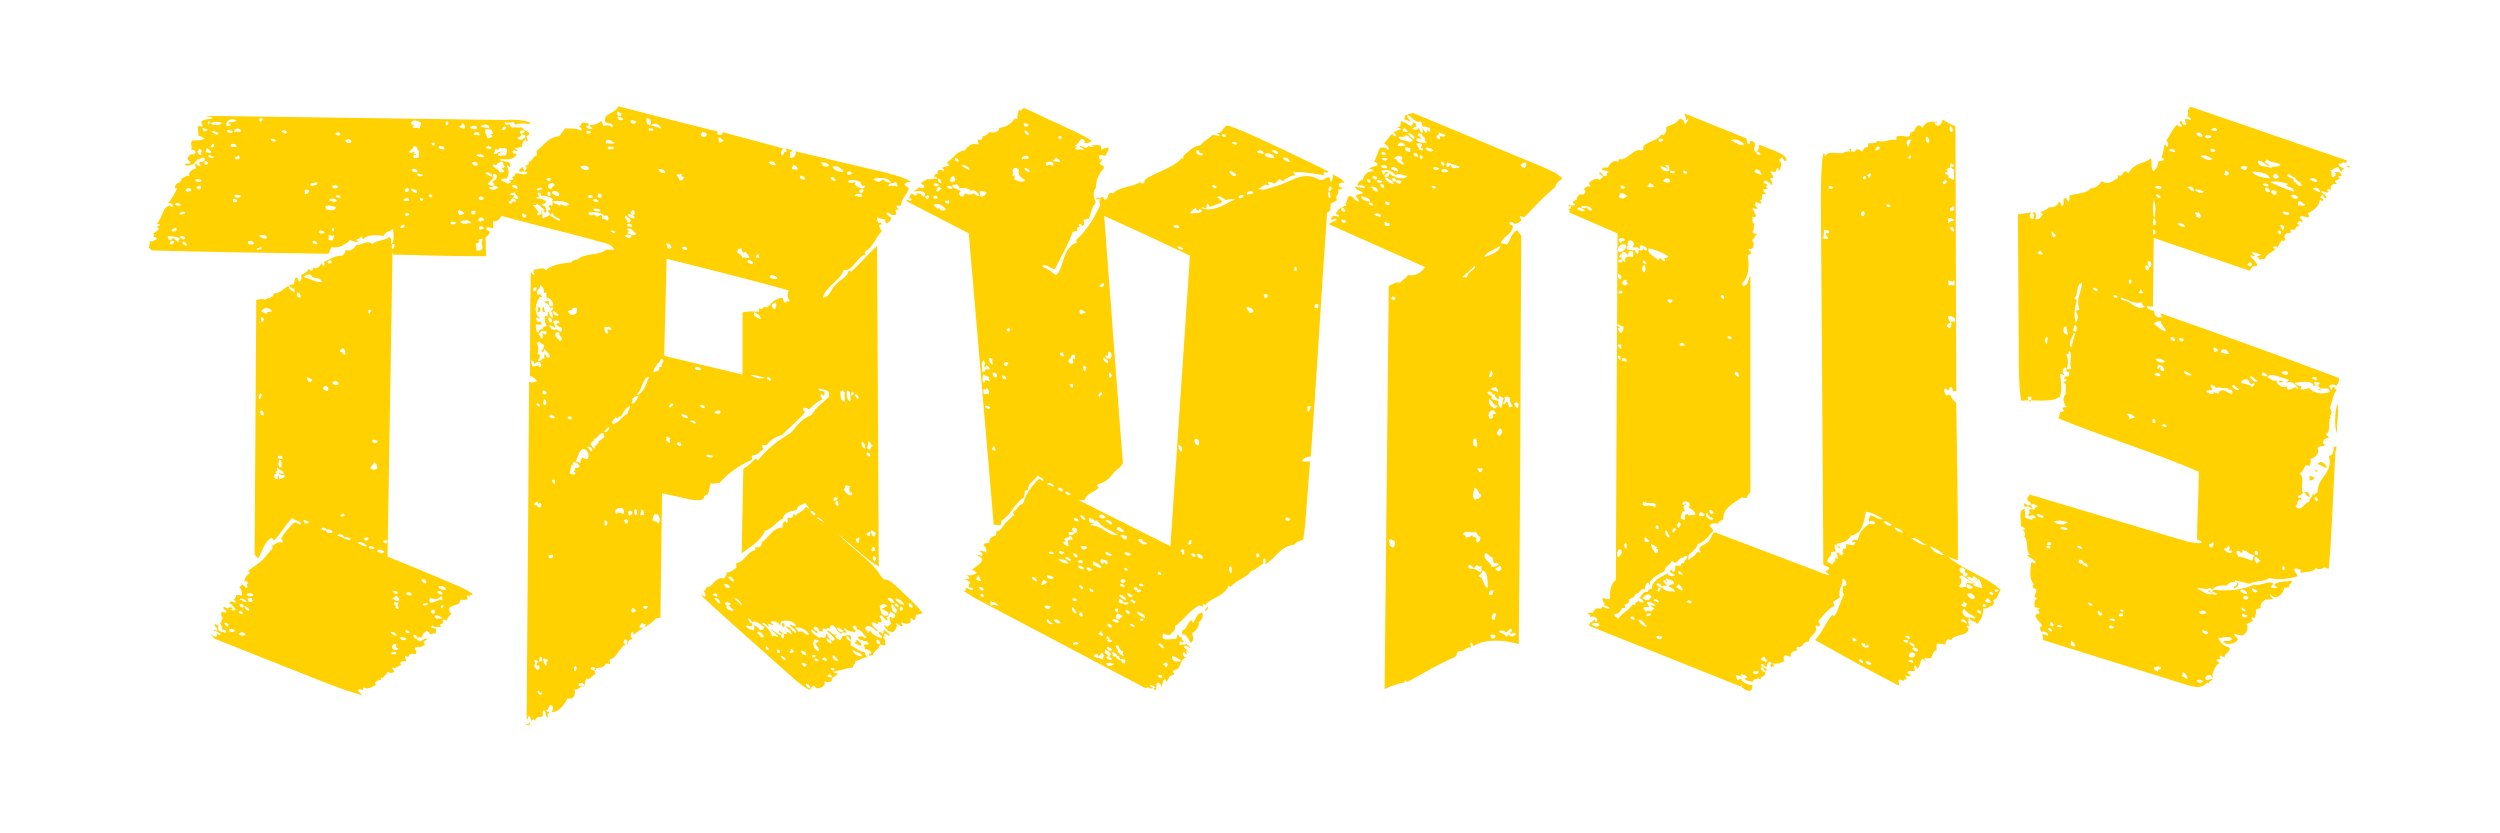 <?xml version="1.0" encoding="UTF-8"?>
<svg xmlns="http://www.w3.org/2000/svg" version="1.1" viewBox="0 0 600 200">
  <defs>
    <style>
      .cls-1 {
        fill: #ffd100;
      }
    </style>
  </defs>
  <!-- Generator: Adobe Illustrator 28.6.0, SVG Export Plug-In . SVG Version: 1.2.0 Build 709)  -->
  <g>
    <g id="Camada_1">
      <g>
        <path class="cls-1" d="M121.1,29.3c0,.8.8.8,1.2.4,0,.6.4.6.6,1,.6-.4,1.7.2,2.3-.2.6,1,1.4.8,1.9,1.6-.2.4-.4.4-.8.6,0,.4.6.8.2,1.2-.6.2-.2-.4-.4-.6-.6.8-.8,1-.8,1.9-.4.2-1.2.2-1.7.4,0,.4.6.2.6.6s-1-.6-1.2.2c.2.6.6.4,1,.6-.8,1.6-2.5,1.2-4.1,1.2.4,1,2.5,0,2.5,1.4s-.4-.4-.8.2c.6,1.2.6,1.9,0,3.1-.4-.2-1,0-1.4.2.4.6,1.4.6,1.7,1.2q-.6.8-1.2,1.4c.2.4,1,.2,1,1-.2.2-.8.4-1.2.6.2.4,0,1.2,1,1-.2.4,0,.6,0,1.2-.2.2-.4.2-.8.4-.2.4.8.2.4.6.2.6-.8.2-1,.6,0,.4.2.4.4.4-.4.8-.8,1.7-2.1,1.6-.2.4,0,1.2,0,1.7-.8,0-1.2-.6-1.7,0,0,.4.4.6.8.6,0,.8-.4,1.2-1,1.6.2,1.4,0,3.1.2,4.5-7.4,0-14.7-.2-22.1-.4-.4.2-.2-.4-.4-.6l-1.2,73.1s9.7,3.9,14.5,6c2.3,1,4.8,1.9,6,3.1-.6.2-.8.4-1.4.2-.4.4.4.6,0,1-.4,0-1.2.2-1.4,0-.4.2-.4.8-.6,1-.8.4-1.7.4-2.3,1,0,.6,0,1.2.6,1.4-.6.4-1,1-1.2,1.6-.4,0-.4-.2-.8-.2-.4.4,0,.4,0,.8-.2.2-.6.2-.8.4-.2.4.6.4.2.6-1.4-.2-1.4.2-2.1-.4-.6.8.6.6,1,.8-.2.2,0,.8-.2,1.2-.6-.2-1.6-.2-2.1-.8-.4.6-1.2.6-1,1.7-.6-.2-1,0-1.4.2,0,.6.6.4.8.8.6-.2,1-1,1.7-.6,0,.4-.6.2-.8.6-.2.4.4.4.2.8-.6.4-1.4.6-2.3.6-.4.4.6.6.2,1.6-1-.2-1.7-.2-1.7.6-.4.2-.4-.2-.8-.2-.4.4.2.8.2,1.2-.4.2-1.2,0-1.4.4-.2.4.2.4.2.6-.8.2-1.4,1-2.1.6-.4.4.4.4.4,1-.4.4-1,.4-1.6,0,0,.8-1.2,1-1,1.6-.2,0-.2-.2-.4-.2-.4,0-.2.4-.2.6-.6,0-1,.2-1.2.4-.4.2,0,.4,0,.8-1,.4-1.7,1.2-2.9.6-.2,0-.2.2-.2.6-.4,0-.8-.4-1.2,0,0,.6.8.6.8,1.2-6-1.7-11.8-4.3-17.8-6.6l-17.6-7c-.2-.4-.4-.8-.8-.8.4-.4.8.6,1.4.4.2,0,.4-.6,0-.6.2-.4.6.4,1,.2.2-.6-1.2-.8-1.6-1.2.2-.4.4.2.8.2.4-.6-.6-.8-.6-1.6.6,0,.4.4,1,.2-.4.6-.2,1.7,1,1.7-.2-.8-.2-1.6-.8-2.1.8-.2.2-1,.8-1.2-.2-.6-.8-.8-.2-1.6.4.2.8.4,1,0,0-.6-1-.4-.6-1.2.6.2,1.9,1.2,2.9.8-.6-.8-.6-1.2-1.6-1.6.4-1,1,0,1.6-.2,0-.6-.4-.6-.6-.6.4-.4.8-.8.6-1.2.4,0,1,0,1.4.2.2-1-.2-1.6-.6-2.1.2-.2.6-.2.6-.6.8,0,.6.8,1.2.8.6-.4-.4-.8.4-1.2,0-.4-.6-.4-1-.4.2-.8.6-1.6,1.4-1.9,0-.4-.4-.2-.4-.6,1.4-1.2,3.3-2.1,4.5-3.9.8-1,1.9-1.7,1-2.1.8,0,1.4-1.2,2.7-.8.2-.4,0-.8-.4-.8.8-1.6,2.1-2.9,3.1-3.9.8-.4.8.4,1.7.4,0-1.2-1.6-.8-2.1-1.6-1.6,1.7-2.7,3.7-4.3,5.4-.4,0-.2-.8-.8-.6-1.6,1.2-2.1,3.1-2.9,4.8-.6,0-.6-.6-1-.8l.4-61.1c.8-.2,1.6-.4,2.1,0,.8-.8,1.9-.2,2.1-1.6,1.9.2,3.3-2.5,4.8-2.1.2-.6.2-1.6.6-1.7.4,0,.4.6.6,1,.8-.2.6-.8.6-1.6.6-.4,1.4-.6,1.7-1.4.4,0,.4.4.8.4.2-.2.4-.4.4-.8,1,.6,1.6-.4,1.9-1,.2.2.2.6.6.6.6-.4-.2-.6.2-1,1.2-.6,2.9-1.6,4.1-1.4.6-.2.8-.8,1-1.4,1,.4,1.9-.2,2.5-1.2,1,.2,2.7-1.4,3.9-.2.8-1,2.9-.8,4.1-1.7.6.2.2,1.4.4,1.7.8-.6.6-2.7.4-3.7-.6.8-2.1.6-2.1,1.7-1.6-.2-4.1-.4-5,.8-.2,0-.2-.4-.6-.6-.2.4-.6.6-1,.6,0,.4.2.6.6.4-.2.4-1.6.2-2.1-.2-1.2,1-2.7,2.1-4.5,1.7-.4.4-.4,1.2-.8,1.6-14.2-.2-28.3-.4-42.5-.8,0-.4-.4-.4-.6-.6,0-.2.4-1,.2-1.7.6.4,1.2-.2,1.7-.4,0-.6-.6-.6-1-.4.4-.2.6-1,0-1,1-.2.8-.6,1.4-.8.2-.4,0-.6-.4-.8.2-.2.6-.2.8-.4,0-.4-.4-.2-.8-.2,1.4-1.6,1.2-3.5,2.9-4.5.6,0,.4.4.8.4.6-.6-.4-1-1-1,.4-.2,3.1-4.3,1.7-3.5-.2-1.6,1.7-1,1.6-2.5.8,0,1-.8,1.9-.4-.6-.8.6-1.7,1.6-1.9-.2-.2-.2-.8-.4-1.2.6.2,1,.8,1.4.6,0-.6-.4-.6-.2-1,1,.2,1.6-.4,1-1-.8,0-.8.6-1.6.4,0,.6-.6.6-.6,1-.8.4-1.6.8-2.3.4,0-.6.8-.2,1.2-.4.4-.4-.6-.6-.6-1.2s.8-.6.4-.8c.6-.4,1.2.2,1.6-.6-.2-.4-.4-.8-1.2-.6.6-.6-.4-1.6.4-2.3,1.2,0,2.1,0,2.9-.4-.4-.4-1-.6-1.6-.8.4-.8-.4-1.6.2-2.3.4,0,.4.2.8.2.4-.4-.2-.6-.2-1.2.6-.6,1.7-.6,2.7-.8-.2-.6-1.2-.2-1.4-.6l71.5,1s4.5-.4,6.4.8c-.8.4-2.9-.4-3.7.4-.2-.2-.4-.4-.6-.8-1.2.6-1.4,0-2.5.2M43,57.1c-1.4-.4-1.7-.4-2.7-.4-.2.4.2.4.2.8.6.2.8-.2,1.2-.4.2.4.6.6,1,1,.2-.4.4-.6.4-1M41.8,58c-.4-.4-1.2-.2-1,.6.4.2,1-.2,1-.6M41.2,55.1c0,.4.2.4.4.6.2-.4,1-.2.8-.8-.2-.4-.8,0-1.2.2M42,49.1c.4.2,1.2.6,1.4,0-.4-.4-1.2-.6-1.4,0M43,51.4c.4.2,1.4,0,1.4-.4-.2-.4-1.2-.2-1.4.4M43.2,57.1c.4,0,.4.4,1,.4,0-.2.2-.2.2-.4,0-.4-1.2-.8-1.2,0M44.9,58.8c-.2-.4-.4-.8-1-.8-.4.4.6,1.2,1,.8M45.9,45.8c0-1-1.2-.8-1.4,0,.2.2,1,.2,1.4,0M48.4,43.3c-.2-.2-1.4-.6-1.6,0,.4.4,1.2.6,1.6,0M48.2,44.7c-.4-.2-.8,0-1,.2v.2c.2.2.6.6,1,.2v-.6ZM48.4,36.1c-.2,0-.2-.4-.6-.4,0,.4-.4.4-.4.8.2.4.6,1,1,.6-.4-.4,0-.4,0-1M49.8,31.1c-.4-.2-1-.4-1.2-.2,0,.8,1,.8,1.2.2M50,39c-.2-.2-.4-.2-.8-.4-.2.2-.2.8,0,1,.4,0,.6-.2.8-.6M50.7,36.7c0-.6-.6-.8-1-1.2-.2.2-.2.8-.4,1,.6,0,1,.4,1.4.2M50,29.9c.2,0,.2-.4.4-.4,0-.2-.2-.4-.4-.4-.2.2-.2.6,0,.8M51.3,37.7c-.4-.2-1.2-.8-1.4-.2.4.2,1,.8,1.4.2M53.3,29.5c-.8-.4-2.3-.2-2.7,0,.4.8,2.3.6,2.7,0M51.3,34.6s-.2-.2-.4,0c0,.4-.6.4-.2.8.4,0,.8-.2.6-.8M52.5,31.9c-.6,0-1.4-1-1.7-.2.6.2,1.4,1.2,1.7.2M53.4,151.3c.2.4.4.6.8.6.2-.2-.2-1.2-.8-.6M53.8,149.7c.4.2.6,1,1,.6.2-.6-.8-1.2-1-.6M54.4,30.3q.6,0,1-.2c0-.4-.6-.4-.6-.6.6-.4,1.7,0,1.9-.6-1.6-.8-2.7.4-2.3,1.4M55.8,31.5c-.4-.2-1-.4-1.4-.2,0,.6,1.6,1,1.4.2M54.6,146.2c.4,0,1.2.2,1.2,0,.2-.6-1.2-.6-1.2,0M56.4,151.3c-.2-.2-1-.6-1.4-.2,0,.6.4.6,1,.6,0-.2.4-.2.4-.4M55.4,35.2c.4,0,1.2.2,1.4,0,0-.6-.8-.8-1.4-.6v.6ZM56.9,48.1c-.2-.2-.6-.6-1-.2-.2.8,1,.8,1,.2M57.9,47c-.4-.2-1.7-.4-1.7,0,.4.6,1.4.6,1.7,0M57.9,31.5c-.2-1-2.1-.8-1.6.2.6-.4,1,.2,1.6-.2M56.4,38.1c.2.2.8.2,1,0,.2-.4.2-.6-.2-.8-.2.4-1,.2-.8.8M57.3,146.8c0,.4.6.8,1,.4,0-.4-.8-.8-1-.4M58.9,152.4c0-.8-1.4-.8-1.6-.2.2.2,1,.6,1.6.2M57.5,143.9c.6,0,1.4,1,1.7.4-.4-.4-1.4-1-1.7-.4M57.5,145.1c0,.4.6,1,1,.6,0-.6-.6-1-1-.6M59.8,146.6c0-.8-.6-.8-1-1.2-.4.4.6,1.4,1,1.2M60.8,142.9c0-.6-1.4-.8-1.6-.2.2.4,1,.6,1.6.2M59.5,58v.4c.2.2,1,.4,1.4.2.2-.8-1-1-1.4-.6M60.6,144.3c0-.4-.2-.6-.2-.8-.4,0-.8,0-1,.2l.4.8c.2,0,.6,0,.8-.2M62.6,59.2c-.2.4-1,.2-1,.6.4.4,1.7-.2,1-.6M62.4,95.8c.2-.4.4-.6.4-1.2-.2,0-.2-.2-.4-.2-.2.4-.6,1.2,0,1.4M62.4,29.2c.6,0,.8-.8.4-1,0,.4-.6.2-.6.4-.2.4.2.2.2.6M64.1,56.9c-.2-.4-1.6-.8-1.9-.2.6.2,1.6,1.2,1.9.2M62.6,98.5c-.4.6,0,1.2.6,1.2.2-.4,0-1.2-.6-1.2M62.7,76.1c-.2.4,0,.8,0,1.2.8,0,.8-1.2,0-1.2M65.3,74.7c-.6-1.2-2.7-.8-2.5.2.6,0,.6.4,1.2.4,0-.6.8-.4,1.4-.6M66.2,33.6c-.2-.2-1-.4-1.2-.2-.2.6,1.4.8,1.2.2M68.4,114.2c-.4-.4-1.6,0-1.4-.8.2.2.8.4,1.2.2-.4-.6-1.2-.8-1.6-1.4-.4.4.2.8-.4,1-.2.4.6.4,0,.6q-.2-.2-.4,0c0,.6,0,1.2.8,1.2.4-.2-.4-.6.2-.8.4.2,0,.4.2.8.6,0,1.2-.4,1.4-.8M66.6,109.8c.2.2.8.6,1.2.2.2-.8-1.2-.8-1.2-.2M67,110.4c-.2.6-.4,2.1.6,1.7,0-.2,0-1.4-.2-1.7h-.4ZM68.8,31.5c-.4-.2-1-.6-1.2.2.4,0,.6.4,1,.4,0-.4.4-.2.2-.6M70.7,69.3c-.8,0-1-.6-1.4-.8-.2.6.6,1.4,1.4,1.6.2-.4-.2-.4,0-.8M71.3,70.2c-.2.4,0,1.4.8,1.2.2-.4-.2-1.2-.8-1.2M77.3,67.7c-.2-1-1.6-1-2.5-1.2.2-1-1.7-.6-1.9,0,1.6.4,3.1,1.4,4.5,1.2M74.2,125.3c-.4-.2-1-.6-1.4-.4,0,.8,1.2,1,1.4.4M74.2,45.8c-.2-.2-.6-.4-1-.2-.2.2,0,.6,0,1,.8,0,.8-.4,1-.8M74.8,91c-.4,0-.8-.6-1.2-.4.2.6.4,1,1,1.2,0-.4.4-.2.2-.8M75.9,43.7c-.4.4-1.6,0-1.4.8.4.2,1.2,0,1.6-.2,0-.4.2-.4-.2-.6M75,58c0,.4.4.6,1,.6.4-.4-.6-1.2-1-.6M77.9,55.7c-.4-.2-1.2-.8-1.4,0,.2.4,1.2.6,1.4,0M78.3,127c-.2-.4-1-.6-1.2,0,.2.2,1.2.6,1.2,0M78.6,93.9c.6-.8-.2-1.7-1-1-.2.8.6.8,1,1M80.6,49.7c-.8-.2-1.7-.6-2.5-.2,0,.4.2.6.2.8.8.2,2.3.4,2.3-.6M79.8,127.8c0-.6-1-1-1.6-.6,0,.8,1.2.8,1.6.6M78.6,63.1c.4.2.6.2,1,0,.2-.8-1-.8-1,0M80.8,48.3c0-.8-1.7-.8-1.9-.2.6,0,1.2.6,1.9.2M80.2,56.5c-.4.2-1-.2-1.4,0q.2.6,0,1c.2.2.6.2,1.2.2-.2-.4.2-.8.2-1.2M80.2,55.3c0-.4-.2-.6-.4-.6-.2.2-.2.6,0,.8.2,0,.4,0,.4-.2M79.8,45c.4.4,1.4.2,1.4-.2-.2-.2-.8-.6-1.4-.2-.2.2,0,0,0,.4M81.2,92.3c.2-.8-.8-1-1.4-.6,0,.8,1,.8,1.4.6M81.7,32.3c0-.8-1-.6-1.2-.2.2.4.8.6,1.2.2M81.7,47.4c0-.6-.8-.8-1-.4-.2.4.6.6,1,.4M84.3,129.4c-.4-.2-1-.8-1.6-.4-.2-.6-1.4-1.2-1.7-.4,1.4.2,2.3,1.4,3.3.8M81.6,84.4c.6,0,.6.6,1.2.8.2-.6,0-1.6-.6-1.6-.2.4-.8.2-.6.8M82.3,123.2c-.2.4-.6.2-.6.6.2.2.8.2,1,0,0-.4-.2-.4-.4-.6M82.9,33.6c0,.8,1,.8,1.4.6.2-1-.8-.8-1.4-.6M88.1,131.1c-.4-.6-1.7-1.4-2.3-.8.8.4,1.6,1,2.3.8M88.5,129.2c-.4-.4-.8-.2-1.2,0,.2.8,1,.6,1.2,0M88.7,75.3c0-.4.4-.4.4-.8-.2-.2-.4-.2-.6-.2-.2.2-.2,1,.2,1M89.9,131.5c-.2-.2-1.2-.8-1.4-.2.2.4,1.2.8,1.4.2M89.7,111c0,.6-.6.6-.8,1.4.2.4,1.4.4,1.7,0-.2-.6,0-1.4-1-1.4M89.3,105.7c0,.4.2.4.4.6.6.2.8-.2,1-.4-.4-.2-1-.6-1.4-.2M92.2,132.3c-.4-.2-1.4-.8-1.7,0,.4.2,1.4,1,1.7,0M93,129.8c-.2-.2-.8-.2-1,0,0,.4.2.6.8.6,0-.2.2-.4.2-.6M93.8,151.7c.2.6,1,1,1.4.8-.2-.6-.8-1-1.4-.8M95.1,156.9c0-.8-1.2-.4-1.2,0,.2.2,1,.2,1.2,0M95.7,155.7c-.8-.2-.6-.6-.6-1.2-2.1.2-.6,2.3.6,1.2M94.7,58.6c-.2,0-.2-.2-.6,0,0,.2-.2,1.2.2,1.2.2-.2.4-.6.4-1.2M94.2,142c.4.2.8.8,1.2.4.2-.6-1-.8-1.2-.4M94.2,143.7c.4.2.8.6,1.4.6,0-.2.4-.2.2-.6-.2-.2-.4-.6-.8-.8,0,.6-.8.4-.8.8M95.7,144.7c-.4,0-.8-.4-1.2,0,0,.6.8.4.4,1.2.4.2.6.4.8.2,0-.8-.6-.6,0-1.4M95.9,153c.2.6,1.4,1,1.7.2-.4-.2-1.4-.4-1.7-.2M97.1,54c-.4-.2-1,.2-1,.6.2.2,1.2.2,1-.6M98.2,48.1c0-.8-1.2-.6-1.4,0,.6.2,1,.2,1.4,0M98.2,45.4c-.4-.4-1.2-.2-1,.4.2.6,1,.2,1-.4M98.2,51.4c-.2-.4-1-.4-1,.2.2.4,1,.2,1-.2M97.3,151.3c0,.6.6.8,1,.6-.2-.4-.6-.8-1-.6M97.4,142.4c0,.4,1.2.6,1.4.4,0-.8-1-.8-1.4-.4M99.6,36.5c-.8.4.2.6.4.6-.2.2-.8-.2-.8.6.2.4,1.2.2,1.4,0q-.2-.6,0-1.4c-.8-.2,0-1.4-1.4-1.2,0,.8-.8.8-1,1.4.4.6,1.2-.4,1.4,0M98.6,29.7c.2.4.8.2.8.4-.2,0-.4.2-.4.4.6.4,1.2,0,1.7.4l.4-1.4c-.6-.4-2.1-1.2-2.5.2M100,45.6c-.4,0-.8-.2-1.2-.4-.4.6.6,1,1.2,1.2.2-.4,0-.2,0-.8M98.8,40.6c0,.6,1,1,1.4.6,0-.6-.8-.8-1.4-.6M99.2,152.4c0,.6.6,1.2,1,.8,0-.6-.6-1-1-.8M101.5,41.9c-.6,0-.8-.4-1.4-.2,0,.8,1.2.8,1.4.2M100.7,47.8c.2,0,.2.6.6.4.8-.4-.4-1-.6-.4M101.1,139.3c.4.2.6,1,1.2.6.2-.8-1-1.2-1.2-.6M102.7,144.9c-.2-.2-1.2-.2-1.2.2.2.4,1,.2,1.2-.2M102.9,46.8c0,.4.6.8.8.4.2-.6-.4-.6-.8-.4M103.8,152.2h-.4c-.2,0-.6-.4-.6-1,.4.4,1,.4,1,1M103.3,144.7c1.4-.2,1.7-.8,2.9-.8,0-.4-.2-.8-.4-.8-.6.8-1.6.8-2.5.4-.4.4-.2,1,0,1.2M104.2,147.2c.4-.2.2-.8-.2-1,0,.4-.8.2-.6.8.2,0,.4.4.8.2M104.4,34.6c0-.4-.4-.4-.6-.4-.4.2-.2.6.2.8,0-.2.2-.2.4-.4M106,148.2c-.4-.2-1.2-.8-1.7-.4,0,.4.4.6.6.8.2-.6,1,.4,1.2-.4M105,142c0,.6,1,.8,1.2.6,0-.6-.8-1-1.2-.6M105.2,35.5c.4.2.8.4,1.4.4.4-.6-1.2-1.4-1.4-.4M105.2,140.8c.2.8,1.6.8,1.9.8-.2-.8-1.2-1.2-1.9-.8M105.8,145.8c.2,0,0,.2.4.2.6-.8-.4-1.2-.4-.2M107.1,29.2c0,.2-.4.4,0,.8.6.2.8-1,0-.8M109.5,53.4c-.2-.2-1.4-.4-1.4.2.4.4,1.2.4,1.4-.2M110.2,51.6c.8,0,1.2-.2,1.2-.6l-1.2-.6c-.6.4-.2.6,0,1.2M110.2,30.5c.4.2,1.2.6,1.4.2,0-.6-.2-1-.6-1.2,0,.6-.6.6-.8,1M113.1,53.6c-.2-1-2.1-.8-2.7-.4.8,1,1.7.2,2.7.4M112.8,30.7c.6.2,1.4.6,1.7,0,0-.8-1.6-.6-1.7,0M114.1,50.7c-.2-.2-.8-.2-1,0,0,.6.2.8.6.8.4-.2.4-.4.4-.8M113.3,39c0,.6.8,1,1.4.6,0-.6-.8-1-1.4-.6M113.7,32.3l1.4.2c.2-1-1.4-1-1.4-.2M115.9,57.5c-.2-.2-.8-.2-1,0-.2.4.2.4.2.6-.2.2-.6.2-1,.4.4.4,0,1.4.4,1.7,2.5-.2.4-1.6,1.4-2.7M116.2,37.7c0-.8-1.7-.8-1.9-.4.4.2,1.2.6,1.9.4M114.9,47.8c.2.2,1.2.4,1.2-.2-.2-.6-1.4-.6-1.2.2M116.2,52.8c-.2-1-1.6-.6-1.4.2.4.4.8,0,1.4-.2M116.1,54.9c0-.6-.4-.6-1-.6-.2.2-.2.6,0,.8.4,0,.6-.2,1-.2M115.3,30.3c.8.6,1.6,0,2.1.6.4-1.2-1.4-1.2-2.1-.6M118.2,42.5c.2-.6-1.4-1.7-1.7-.8.6.2,1,.6,1.7.8M117.8,31.1c-.4,0-1,0-1.2-.2-.6.8.4,1.6.4,2.3.6,0,1-.2,1.2-.6,0-.2-.4-.2-.6-.4.4,0,.8,0,.8-.2-.4-.2-.2-.8-.6-1M116.6,35.5c.4.2,1.4.4,1.4,0-.4-.4-1.2-.8-1.4,0M118.6,44.3c0-.4-.4-.4-.4-.8.8-.2,1.4-1,.8-1.7h-.6c-.2.2.2.6,0,1-.6.4-1,1-1.4,1.4.4.2,1.2.6,1.6.2M119.7,45c-.6,0-.4-.6-1.2-.4-.2.6-.8,0-1.2.4.2.6,2.1.8,2.3,0M119.2,39.6c-.6.2-.6-.4-1,0,.4,1,1.6.8,1.6,1.7.4,0,1.2.2,1.2-.2-.2-.4-.4-.6-.8-.8.4,0,1,0,1-.4-.6-.2-.2-1-1-1.2-.2.4-1,.4-1,.8M119.9,35.4c-.2.8-.6.6-1,.2,0,.6-.4,1-.4,1.4.8,0,1-.6,1.6-.6q-.2.2,0,.4c-.4,0-.6,0-.6.4.4.6,1.2-.2,1.7.2.4-.4.6-.8.4-1.7-.4-.2-1-.2-1.7-.2M120.5,31.1c.4.4,1-.2,1-.6-.6-.4-1,.2-1,.6M124.2,33c.2,1,1.9.4,1.9-.4-.2-.4-.8-.2-1-.4,0,.6-.4.6-1,.8M124.8,31.5c0,.2,0,.6.2.6.4,0,1.2-.4.8-.8-.4,0-.8,0-1,.2"/>
        <path class="cls-1" d="M221.1,147.2v.2c-.6-.2-1,.4-1.2,0-.2.4,0,1-.4,1.4-.4.2-.4-.4-.8-.4-.6.2.2.8-.2,1-.8.4-1.2.4-1.9,0-.8.2.4.6,0,.8-.6.4-.8-.6-1.6-.6.6.6,0,1.4-.6,2.1-1.4,0-1.7-.8-2.3-1.6,0-.2.6.2.8.4l1-.8c-.2-.4-.4-1-.4-1.6.6-.2.4.4,1,.2.2,0,.2-.4.4-.6-.2-.6-1-.6-1.2-1-.4.4-.2,1.4-1,1.4,0,.4.6.4.2.8-.8-.2-.8-1.2-1.7-1.2-.4.6.6.8.4,1.6-.4,0-1.2,0-.8.4-.4.4-1-.8-1.6-.2,0,1,2.1,1.9,1.2,2.1,0-.2-1.9-2.1-2.7-1-.2.8.8.6.4,1.2.4.4.4-.4.8-.4.4.8,1.6,1.6,2.7,1.7.4-.6-1-.8-.6-1.4.6,0,.4.2.8.4.4,0,.2-.6.2-1,.6.4,1.4.8,1.6,1.6-.6-.2-.8-.6-1.2-.6-.6,0-.2.4,0,.6,0,.2-.6,0-.4.4.6.4.2.6.6,1.6-.8.4-.8.2-1.4-.2-.2,1.6-1.4,1.4-1.7,2.7-.4,0-.4.2-1,.2.2-.2.2-.4,0-.4,0-.4.6.2.6-.4-.2-.4-.8-.8-1.6-.8.2-.6-.2-.6-.2-1,.2-.2,1,0,1.2-.2-.4-1.4-1.4-.2-1.4-1-1,.2-1.4-.8-1-.8,1.2-.4,1.2.6,1.9.2-.8-.6-1-1.7-2.1-1.9-.4-.2-.6.2-.6.6-1-.2-1.7,0-2.5-1-.6.4.4.6.4,1.2-.4,0-1.2-.4-1.2.2-1.2-.2-1.2-1.7-2.3-2.1-.4,0-.6.6-.4,1-.8-.8-.8.4-1.6-.2-.6,0,0,.8-.4.8s-.4-.2-.8-.2c.2-.6-.4-.8-.8-1-.2,0-.2.2-.4.2,0,.8.8.6,1,1.2-.6.4-1-.8-1.6-.8-.2,1,1.4,1.6,1.9,2.1.6-.2.4-.4,1,0,.8.2.4-.8.8-1,.4.6.4,1.2,1.4,1.7.4,0,.2-.2.6-.2-.4-1-1.4-1.6-1.9-2.1.6-.6,1.2,1.2,2.3.8,0,.2-.4.2-.4.4.2.4.6.6,1.2,1,.4-.2.4-.8.6-1,1.2-.2,2.1-.8,2.1.8-.6,0-.4-.8-1-.8-.8.6,1.4,1.4,1,1.6-.2.2-.2.4-.2.6,1.2.4,1.9,1.4,3.5,1.7,0,.4.2.8.6,1.2-1.4-.2-1.6.8-2.9.8.2,1-.6.6-.6,1.6-1.7.2-3.3.8-4.7,1,0,.6,1.4.2,1,.6-.4.6-1.6.6-1.4,1.7-.6.2-1.2.4-1.7,0,.2,1-.6,1.6-1.6,1.7-.6,0-.6-.4-1-.6-.6.2-.6.6-1,1-2.7-1.4-4.7-3.7-6.8-5.4-6.4-5.8-13-11.4-19.2-17.3.2-.4.8.6,1,.2.2-.8-.4-.8-.4-1.4.6.2.4-.6.8-.8,1.6,0,1.7-2.5,4.1-2.1.4-.4.6-1,.6-1.4,1.2,0,1.6-.8,2.5-1.2-.4-.2-.2-.6-.2-1,2.1-.4,2.7-2.9,4.5-3.1.2-.2,0-.4,0-.8,1,.2,1.7,0,1.6-1.2,1.7-.8,2.3-3.3,5-3.5,0-.6,0-.8.4-1.4.4-.2.4.2.6.4.4-.4.2-1,.2-1.4.8.2,1.4.2,1.4-.8.2,0,.6.2.6.4.6-1,1.9-1,2.3-2.1.6-.2.4.6,1,.4-.4-.6-.8-.8-1-1.4-.8.6-1.9.4-2.1,1.7-1.2.4-2.9.2-3.3,2.1-1.6.6-2.3,2.3-4.3,2.9-1.2,2.7-3.7,3.9-5.6,5.4l.4-20.4c1.2-.4,2.1-1.6,2.9-2.3.2,0,.4.2.6.4,2.1-2.7,4.8-4.8,7.9-6.6,1.4-1.7,2.7-3.5,5-4.3,1.2-2.1,2.7-2.9,4.1-4.3.4-1.9-.8-1.6-2.5-2.1.2,1.2,1.9,0,1.4,1.7-.4,0-.6-.6-.8-.2-.4.8.6.6.2,1.2-1.2.6-2.1,1.4-2.9,2.3-.6,0-1-.6-1.6-.2,0,.4.2.8.6.8-1.6,2.1-4.1,3.9-5.6,5.6-1.6.4-2.9,1.2-3.7,2.5-.4-.2-.8,0-1-.2-.2.2,0,.8.2,1-.6.6-1.6,1.7-2.7,1.6-.2.2,0,.6,0,1-3.1,1.4-5.6,3.1-7.8,5.6-.8,0-1.4.4-2.1,0-.6,1.4,0,2.7-1.6,3.1.2,1.7-3.1,1-5.4.4l-4.7-1-.4,29.9h-1c-1.4,1.9-3.9,2.5-5.4,4.1l-.2-.8c-.8.2-.6,1.6,0,1.7-.6.2-1.2.4-1.2,1.2-1.9.2-2.5,3.5-4.3,3.7-.2.6,0,.8,0,1.2-.4-.2-.8,0-1-.2-.4,1.4-1.9.8-2.7,1.4-.2.6.2.6.2,1.2-.8.2-1.4,1.6-2.1,1-.4.6-.4,1.4-.6,2.1-.4,0-.4-.4-.6-.4-.4.6-.8,1-1.7,1,.4,1.6-.6,2.5-1.7,2.1-.6,1.2-1.9,3.3-3.7,3.3,0-.4.6-1.4-.2-1.7-.8,0-.4,1.2-1.2,1.2,0,.4.4.4.8.6-.6.4-.4.4-.4,1.2-.8,0-.2-1.6-1-1.7-.4.2-.2,1-.2,1.4-.4.2-2.1,0-1.7,1.2-.4-.6-.8-.6-1,0-.2-.4-.2-1.2-.6-1.2-.8,0,.2.8-.6.6l.6-81c.4.6,1.4.2,1.9,0-.4-.6-1.4-1.4-1.7-1.2,0,0,0-16.9.2-25,.4,0,.2.8.8.6.2-.2-.4-.8,0-1.2,1,0,2.3-.8,2.7.2,1.6-1.4,3.9-1.7,6.2-1.9.2-.2.4-.4.4-.6.4.4.6-.4,1,0,1.4-1.7,5.4-1,7-2.5h1.9c-.6-1.4-2.3-1.6-3.5-1.9-8.7-2.5-18.8-4.7-27.7-7.4,0-.4,0-.6-.2-1,.8.4.6-1,.6-1.7.6.2.8,1,1.2,1.6.8-.6,0-1.7-.2-2.3.4.4.6.8,1.2.8.4-.6-.6-.6-.4-1.4.6-.2,1,.4,1.2.2.2-.6-.2-.8-1-.8,0-.4.4-.4.4-.8l.8.4c.6-.2.8-.6,1.4-1-.2-.2-.4-.2-.8-.2.2-.8,1.7,0,2.1-.6.2-.6-.4-.2-.4-.8.4.6,1.6,0,.8-.4.2-.2.8-.4.8-1,1-.2,2.3.8,2.9-.2-.4-.4-1.6-.2-1.9-.2-.4-.6.4-.6.6-1.2.4.2.2.8.6,1,.4-.2.8-1.2,0-1.2.2-.2.8,0,1-.4,0-.2,0-.6-.2-.6,1.2.2,1-1.4,2.1-1.4v-1.2c1.7-1.2,2.7-3.3,5.4-3.5.4-.6,1-1.2,1.4-1.9,1.6.2,2.5-.2,3.9.6.4-.4-.2-1-.6-1,.4-.2.6-.4.8-1,.6.2,1.4,0,1.6.4.2.4-.6.4-.6.6.2.4.6.6,1.4.6.4-.4-1-.6-.4-1,1.2,0,1.9-.4,2.7-1l.4,1.2c.8-.2,1.6-.2,2.1.4.6-1-.8-1-1.6-1.2-.8-2.3,2.5-2.1,3.1-3.9,0,0,15.7,4.1,23.6,6,.6-.2-.2.6.4.8.4.2.8,0,1-.2v-.4l14.5,3.9c-.2.4-.8,1.4-.2,1.7.6,0,.4-1.4,1-.8.2-.2,0-.6-.2-.8.4-.2,1.2.4,1.9.4l-.8.4v1.4c.6.2,1.9-.8,1.2-1.6l20.4,4.8s6.4,1.4,7.6,2.7c-.6-.4-1.4,0-1.7.4.2.6.8.6,1,1-.4,1.6-1.7,2.3-1.9,4.1-.4.2-.4,0-1,0-.2.4.4.6.4,1.2-.2-.2-.4-.2-.6-.2-.4.4.4.6,0,1.2-1,.6-1.6-.8-2.3-.4.2.6.8.8,1.2,1.2-.2,1-1.7,2.1-1.4.4-.6-.2-1.6-.2-1.9-.6-.4.4,0,.8.2,1.4.6,0,.6-.2.8.2.2.4-.6,0-.6.4,0,.6.4.8.6,1.4-1.6,1.7-2.1,3.9-3.9,4.8-.4.4,0,.4,0,.8-2.3.6-2.7,3.9-5.2,3.7-1,2.7-4.1,3.7-5,6.6,1.7,0,1.9-2.1,3.1-3.1,1-1.2,2.7-1.7,3.1-3.3.2,0,.4,0,.6.2,2.1-1.9,4.1-4.3,6.2-6.2l.4,77c-3.7-2.3-6.4-5.2-9.7-7.8,2.9,3.1,5.6,4.7,8.5,7.8,1,1,1.7,2.5,2.5,3.1h.6c1.2.4,2.9,2.1,4.3,3.5,1.7,1.6,3.1,2.9,4.3,4.5M122.1,48.3v.4c1.2.6,1.2-1,0-.4M124.4,47.6c0-.6-.8-.8-.8-1.4-.4.2-1.2,0-1.2.6.2.2.8-.2,1,.2l-.2.4c.4.2.8.6,1.2.2M122.6,48c.2.2.8.6,1.2.4.2-.8-1-1-1.2-.4M122.8,44.7c.4.2,1,.8,1.4.6.2-.8-1-1.2-1.4-.6M126.3,51.6c-.4,0-.6-.6-1-.2-.2.2.2,1,.8.8,0-.2.4-.2.2-.6M126.9,174.1c-.2,0-.6,0-.6-.4.4.2.6.2.8-.4.6.2-.2.6-.2.8M129.2,87.5c0,.4.2.6.4.6.6-.2.2-.8,0-1.2-.6-.2-.8.2-1.4.4,0-.4-.2-.6-.6-.8-.4.4.2.8.2,1.4.6,0,1.2,0,1.4-.4M129.8,50.5c.2.2.8.2.8-.2-.6-.4-1-1-1.7-1.4,0,.4-.8.2-1,.4.6.4,1,1.2,1.4,1.7-.2,0-.4.2-.4.6.4.2.8-.2,1-.2v-1ZM127.9,69.7c.4.2.6.2.8,0,0-.4.2-.8-.2-.8-.2.2-.6.2-.6.8M128.3,121.2q.2.2.6,0c0,.4.2.6.6.6s.6-.8.2-1-.4.2-.6.2c0-.4,0-.6-.4-.6-.2.4-.6.4-.4.8M129.2,160.8c0-.2.2-.4.4-.4,0-.2-.2-.2-.2-.6-.2-.4-.6.2-.6,0-.2-.6.2-.6.4-1.2-.4,0-1-.4-1,0,.6.6,0,.6,0,1.4.4.2.4.8,1,.8M129,70.8c.4,0,.4-.2.6-.4,0,.6.6.6.6,1-.2,0-.4-.2-.6-.2-1,1.4-1.7,3.9,0,5.2-.4.4-.6-.6-1,0,.2.4.2.8.6,1-.2-.4.4-.2.6-.2,0,.2.2.4.2.6-.4.4-1.2-.2-1.4.2,0,.6,0,1.6.6,1.9.2-.6.4-1,1-.8,0-.8.8-.6,1-1-.4-.4-.6-1.7-.4-2.3.4,0,.4.2.6.2.2-.4-.2-1,.4-1.2,0,1,.4,1.2.8,1.6.2-.4,0-1.4-.4-1.7.2-.2.6-.4.6-.8-.4-.4-.4,0-.8,0-.4-1.2-.8-1-1.6-1.6.6.2,1-.2,1.4,0-.2.6,0,.8.2,1.2.4,0,.6-.2.8-.2,0-1-1.2-2.3-1.6-1.6,0-.6-.2-.8,0-1.4-.2-.2-.6.2-.6,0,0-.6-.2-1.6-1-1.9.2.8-1.2,1.4-.6,2.3M132.1,51.4c-.4-.2-.4-.6-.6-1,.2.2.4,0,.6,0,0-.6-.6-.6-.4-1,.4-.4.2-.2.8,0,.4-.6-.2-1.2.2-1.6-.8-.8-3.3-1.2-4.1-.2.8,0,1.9.2,2.5.8-.2.6-.6.4-1,.6,0,.6.8.4.8.6.2.8.4.8,0,1.6-.2-.4-.4-.6-.8-.6-.4.6.4.6,0,1.4,0,.2.2.2.2.4.6-.4,1.4-.4,1.7-1M128.7,97.2c.4,0,.4.4.8.4.4-.4-.6-1.2-.8-.4M128.8,45.6c.4.2,1.2,0,1.4-.4-.4-.2-1.4-.2-1.4.4M131.8,85.9c.6-.8-.8-1.4-1-2.1-.4.2-.2.6-.6.8.2-.4-.4-.2-.6-.4,1,0,.8-1,1-1.4-.4-.2-.8-.2-1-.8-.4,0-.6.2-.8.4.6.8.4,1.7.2,2.5.2.2.6.2.6.6s-.6.8-.4,1.2c1,0,.8-1,1.4-.6.2-.2-.2-1,.2-1.2.2.4.4,1,1,1M129,46.4c0,.4.6.8.8.6.2-.6-.4-1-.8-.6M129.6,73.7c.2.8,0,1.4-.6,1.2,0-.4.4-1,0-1.2,0-.4.2.2.6,0M130.2,166.4c-.6,0-.8-.8-1.2-.6,0,.6.8,1.4,1.2.6M130.2,79.9c.4.2.4.4.8.4,0-.2.2-.4.2-.6-.4-.4-.8-.2-1.4-.2,0,.4-.4.4-.6.8.6.2.4,1,1,1,0-.4.2-.8,0-1.4M129.6,157.7c-.2.2-.4,1.4.4,1,0-.2.2-.6,0-1h-.4ZM130.4,73.5l.4,1.4c-1,.2-.6-1.2-.4-1.4M131.2,94.5c0-.4-.4-.8-.8-.8-.2.2-.2.4-.2.8.4.2.6.2,1,0M131.6,158.4c-.4-.2-1-.4-1.4-.2.4.4.2,1.4,1,1.6,0-.6-.2-1,.4-1.4M130.6,95.8c-.2.2-.4,1.6.2,1.4.6-.2.2-1.4-.2-1.4M131.2,43.1c.2.4,1,.6,1-.2-.2-.4-1-.2-1,.2M131.6,46c-.4.4-.2,1.2.4,1,.4-.4,0-1-.4-1M132.3,45.4c.2-.6.4-.8.8-.8-.2-1.7-2.9.2-.8.8M132.3,77.4c.4-.4,0-1.2-.6-1.2-.2.4,0,1.2.6,1.2M132.7,133.2c-.2-.2-1.2,0-1,.6.4.4,1.2.2,1-.6M131.8,99.9c.2.4,1.2.8,1.4.2-.4-.2-1-1-1.4-.2M134.9,78.8c-.4-.4-1.2-.4-1.4-1l.8-.4c0-.6-1.2-.6-1.6-.2.4.6.6,1,.4,1.6-.2-.4-.6-.6-1.2-.8-.2.6,1,1.6,1.6,1,.4.2.6.6,1.2.6,0-.2.2-.4.2-.8M132.7,51.2c-.4,0-.6.2-.6.6.8.4,1.4,1,2.3,1.2.2-.8-1.6-.8-1.7-1.7M132.5,46c-.2.6,1.2,1.2,1.7,1,.2-1-1-1.4-1.7-1M132.7,115c-.4.4,0,1,.4,1.2.2-.4.2-1.2-.4-1.2M132.7,74.7c-.4.4,1,1.6,1.4.8-.6-.2-.6-.8-1.4-.8M136.6,49.1c-.6-.8-2.5-1-3.9-.8.2.8,1.4.6,1.7,1.2.2-.2,0-.6.2-.6.4.6,1.6.6,1.9.2M134.9,81.5c0-.8-1-1-.6-1.6-.4-.2-.6-.2-1,0-.2,1.2.8,1.4,1,1.9.4,0,.4-.2.6-.4M137.2,100.5c.2-.6-.8-.8-1-.2.2.2.6.6,1,.2M136.4,74.7c.2,1.4,2.1,1,2.1-.2s-.8-.4-1-.6c0,.6-.8.4-1.2.8M139.1,111.9c-.2-.4-.8-1.4-1.6-.8-.2.4.6.6.2.8,0-.2-.2-.4-.6-.4,0,.6-.2,1.4-.4,2.1.4.2.8.4,1.4.2.4-.4-.4-.2-.4-.8.6,0,.2-.6.4-.8.6.2,1,0,1-.4M138.1,159.8c-.2.2-.6.8-.2,1.2.6.2.6-1.2.2-1.2M141.3,109.8c0-.8-.2-1.9-1.4-2.1-1,.6-1.2,1.9-1.7,2.9.2.2.8.6,1.2.4,0-.4,0-.6-.2-.8.6.2.4-.4.6-.4.4.2.8.4,1.2.4.4-.4-.2-.8.4-.4M140.3,164.3c-.2-.2-1-.6-1.4-.2v.4c.4.2,1.2.6,1.4-.2M141.4,40.6c-.2-1-1.4-1-2.1-.6.4.8,1.4,1,2.1.6M140.7,31.7c.2,0,0,.2.2.4.6,0,1-.2,1-.4-.4-.2-1.2-.6-1.2,0M142,108.4c.6-.8-.8-1.6-1.2-1,.6,0,.6.8,1.2,1M142.2,47.4c.2-.6-.8-.8-1-.4-.2.6.6.6,1,.4M144.9,51.8c-.2-.8-2.3-1-3.7-.8,0,.8,1,.8,1.4.4-.2.4.4.2.6.6.4,0,.6-.4,1.2-.4.2.4,0,.6.2,1,.6-.2.8.2,1.2.4.6-.6,0-1.7-.8-1.2M143.6,105.9c.8-.2,1-1,1.6-1-.4-.2-.2-.8-.4-1-1.2,0-1.4,1.6-2.3,1.4.4.6-.8.6-.8,1.4.4.2.4.8,1,1,0-1,1-1,1-1.7M141.8,160.2v.4c.2.2,1,.4,1.2.2.2-.6-.8-.8-1.2-.6M143.6,48.1c-.2,0-.6-.6-1.2-.2-.2.6,1.4.8,1.2.2M142.4,50.1c0,.8,1.4.6,1.7.6,0-.8-1.4-.6-1.7-.6M143.4,47.2c1,.8,1.6-.6.2-.8l-.2.8ZM146.7,79c-.2-1-1.2-.4-1.7-.4.2.6,0,1.4.8,1.4.2-.2,0-.6,0-1,.2,0,.6.4,1,0M146.3,102.6c-.6-.4-.8.8-1.4,1,.6.4,1.2-.4,1.4-1M145.1,124.9v1.2c1,.2.8-1.4,0-1.2M145.5,34.4c.4-.2,1.7.4,2.1-.2-.6,0-.8-.6-1.6-.6s-.6.4-.6.8M146.1,35.9c.6-.2.8,0,1.2-.2.2-.6-1-.6-1.4-.4-.2.4.2.2.2.6M147.6,55.9c.2-.6-1-.8-1-.4.2.2.8.6,1,.4M147.1,101.8c1.6-.4,2.1-1.9,3.5-2.5,0-.8.8-1.4.6-1.9-1.2.6-1.7,1.6-2.1,2.5-.8,0-.8.4-1,.6-.2-.2-.2-.4-.4-.4-.2.6-1.2,1-.6,1.7M149.6,123.4c.6-1.7-1-1.9-1.9-1,0,.4,0,.8.2,1,.6-.6,1-.4,1.7,0M148.2,27.6l.8.4c0-.4.2-.4.2-.8-.4,0-.6-.4-1-.4,0,.2-.2.4,0,.8M148.2,28.2c0,.6,1.2,1,1.4.4-.2-.2-1.2-1-1.4-.4M150,153.4c-.2.2-.4.6-.4,1l.8.2c.4-.4.2-1.2-.4-1.2M149.8,124.9c0,.4.2.4.4.8,1,0,.4-1.7-.4-.8M150.6,53.4c.6,0,.6-.2.8-.4-.2-.6-.8-1-1.2-1.2-.8.6.6.8.4,1.6M150,56.7c.4.2.6.4,1,.4s.4-.2.6-.6c-.6-.2-1.4-.4-1.6.2M152.7,56.1c-.6-.4-1.4-1.9-2.3-1l.8.4c-.4,0-.6.2-.6.4.4.2,1.6,1,2.1.2M151.7,54.4c0-.8-1.2-1-1.2-.2.2,0,.8.4,1.2.2M150.7,51.4c0,.6,1.4,1.6,1.6.6-.4-.4-1.2-.8-1.6-.6M151.7,122.8c-.2-.2-.6-.4-1,0,.2.4,0,1,.4,1,.2-.4.8-.2.6-1M151.3,29c0,.8,1.4,1,1.4.2-.4-.2-1-.6-1.4-.2M151.3,51.2c.4,0,.4.4.8.4.4-.4.2-1.2-.2-1.2-.2.2-.6.4-.6.8M152.7,146.6c-.4-.2-.4-.8-1-.6-.2.2-.2.8,0,1,.4,0,.8-.2,1-.4M153.3,95.1c-.8-.2-1.2.4-1.6.6.4.6-.4.8,0,1.2,1-.2,1-1.2,1.6-1.7M152.5,122.2c-.6.4-.2,1.4.2,1.6.2-.6.4-1.4-.2-1.6M155.8,90.4c-1.6.2-1.6,3.1-2.9,4.1,0,.2.2.2.2.4,1.6-1.2,1.9-2.5,2.7-4.5M155,149.9c-.4-.2-.8-.2-1-.4l-.6,1c.2.2.8.2,1.2.2l.4-.8ZM154,123.7c.2-.2.4,0,.6-.2-.2-.6,0-1.2-.6-1.2-.2.6-.6,1.4,0,1.4M155.4,145.6c-.2-.2-1-.4-1,.2.2,0,0,.4.6.4.2-.2.4-.2.4-.6M156,30.1c.4-.6.4-1.7-.8-1.7-.2.6,0,1.6.8,1.7M156.8,31.3c0-.6-.8-.6-1.2-.4,0,.6,1,.6,1.2.4M156.2,30.1c1.2.2,1.9.6,2.5.8-.4-1.2-1.6-1.6-2.5-.8M156.6,124.9c.4.2,1,.2,1.4.8,1.2-1.7-1.2-3.9-1.4-.8M159.1,86.3c-.2,0-.2-.2-.4-.2-.6,1.2-1.6,1.7-1.9,3.1.4.2,1-.2,1.4-.4v-.8q.2.2.6,0c-.2-1,.6-.8.4-1.7M159.7,41.4c-.2-.6-1.2-1-1.6-.8,0,.6.8,1.2,1.6.8M189.5,72.2c-.6-1-.6-1.7-.2-2.5-9.5-2.7-29.3-7.6-29.3-7.6l-.6,23.3,18.8,4.5v-14.9c1-.4,3.3-.2,3.9-.2.4-.2-.4-.6.2-.8,1,.6.6-.8,1.9-.2,1-1.4,2.3-2.3,3.7-2.3,0,.6.2.8.4,1.2.6-.6.6-.2,1.2-.4M161,105.3c-.2-.2-1-.8-1.2-.2.4.2.2.4,0,.6.4,0,.4.6,1,.6.2-.6-.4-.8.2-1M160.6,59.8c0-.2.4-.2.6-.4-.2-.6-.6-1-1.2-1-.2.4.2,1,.6,1.4M161.6,97c-.4-.6-1.2.4-1,.8.6-.2,1-.4,1-.8M162.4,42.1c.4.2.4.8.8,1.2.6,0,.8-.2,1-.8-.8,0-.6-.4-.6-.8-.4.2-1.2,0-1.2.4M163.5,106.9c0-.6-.4-1-1-.6-.2.4.6,1,1,.6M165.1,100.3c0-.6-1-1-1.6-.8.2.6,1.2,1,1.6.8M163.7,59.4c.2.6.8.8,1.2.4,0-.6-.8-.8-1.2-.4M167,101.6c0-.6-1-1-1.4-.4.4,0,1,.6,1.4.4M168.2,88.7c0-.6-1.4-1-1.4-.2.2.2,1,.6,1.4.2M169.2,97.8c0-.6-1-.8-1.2-.4.2.4.8.8,1.2.4M168.2,32.6c.4.4,1.4.4,1.4-.4-.2-.4-.6-.4-1-.6-.2.4-.4.4-.4,1M171.1,109.4c-.2,0-1.4-.6-1.6,0,.2.2.6.4,1,.4s.6-.2.6-.4M171.1,142.7c.2.2.8.6,1,.4.4-.8-1-.8-1-.4M173,98.9c-.2-.6-1.4-.4-1.6.2.4.2,1.4.4,1.6-.2M172.8,144.7c0-.8-1-1.6-1.4-1,.6.2.8,1.4,1.4,1M172.7,34.2c.4,0,.8-.2,1-.6-.6,0-.6-.6-1.2-.6-.2.2,0,.8.2,1.2M173.2,32.1h.2-.2ZM173.8,140.2c0,.6.8,1.2,1.4.8,0-.6-1-1-1.4-.8M174,145.1c.4.2,1.4.2,1.4-.2-.2-.2-1-.6-1.4-.2v.4ZM176.1,146.2c-.8,0-.8-1-1.6-1-.4.4,0,.4,0,1,.6,0,1.2,1,1.6,0M174.8,138.5c.2.6,1,1.2,1.4,1-.2-.6-.8-1.4-1.4-1M178.1,145.3c0-.4-1.2-2.1-1.9-1.6.8.4,1.2,1.2,1.9,1.6M177.1,60.7c.4.4,1,.4,1,1.2.6-.2,1,0,1.7,0,.2-.4-.6-1-.8-1.4-.4-.2-.4.2-.6.2-.2-.2-.4-.6-.4-1-.8-.2-1.2.2-1,1M183.5,150.5c-.8-.4-1.9-1.7-3.1-1.2,0-.6-.6-.8-.8-1,0,.8.4,1.2,1,1.4-.2.2,0,.6-.2.6-.6.2-1.2-.6-1.4,0,.4.6,1.2.8,1.9,1,.2-.4,0-.6.2-1-.2,0-.2-.2-.4-.4.6.4,1.4.6,1.7,1.4.6-.2,1-.2,1-.8M179.4,62.5v.4c.2.2,1.2.8,1.4.2-.4-.4-1-1-1.4-.6M183.5,90.6c-.6,0-1.9-.6-3.3-.6.8.6,2.3,1.2,3.3.6M181,75.7c.4.2,1,1,1.6.8-.2-.8-.8-1.2-1.6-1.6,0,.2-.2.4,0,.8M182,61.9l.2-.2c0-1.6-1.6.2-.2.2M183.3,152.8c-.2-.6-1.2-1.9-1.6-.8.6,0,1,1.6,1.6.8M189.7,149.9c.4.2.8.4,1.4.4-.4-1.2-2.1-1.6-3.5-1.2-.4.2-.2.8-.4,1-.4-.8-1.6-1.2-2.1-1-.4.6.8.6.4,1-.2-.2-.6-.2-1-.4-.4.4.2.6,0,.8-.4-.4-1.2-1.4-1.6-.8,1.2.8,1.9,1.7,2.5,3.1.6-.6,1.2.4,1.4-.2-.8-.4-1.6-1.4-1.7-1.9.6.8,1.6,1.7,2.3,1.7.2-.6-.6-.4-.4-1,.6.2,1,.8,1.7.8.4-.2-.2-.6.2-.6l1,.6c.4-.8-1.4-1.4-1.2-1.9,1.2.2,1.4,1.4,2.3,1.6.4-.8-1.4-1.4-1.4-1.9M184.5,155.9c0-.6-.4-.6-.6-.8-.4.4.2,1.2.6.8M185.1,91.2c-.2-.4-.4-.6-.8-.8-.6.4.2,1.2.8.8M184.5,39c.4.4,1,.8,1.6.6,0-.8-1.2-1.2-1.6-.6M184.7,66.6c.6.2,1.7.8,1.9,0-.6-.2-1.7-1.2-1.9,0M186,72.6c0,.4-.6.2-.8.4,0,.8.4,1.2.8,1.2.2-.4.6-1.4,0-1.6M186.6,155.9c-.2.2-.2,1,.4.8.4-.2.2-.8-.4-.8M187.4,157.5c.2.6.6.8,1.2,1,.2-.4-.8-1.2-1.2-1M188,153.2c.4-.4.2-1.4-.4-1.2,0,.4-.4,1.2.4,1.2M187.8,150.3l-.2-.6c1-.6.8,1.4.2.6M190.5,156.5c0-.4-.2-.6-.6-.8l-.4,1c.4.2.8-.2,1-.2M191.5,40.6c-.2-.6-.6-1-1.2-1,0,.2-.4.8-.2,1,.4,0,1.2.2,1.4,0M191.8,151.7c1-.8,1.6,1.2,2.3.6,0-.8-2.1-2.1-3.3-1.6.4.2.6.8,1,1M193.2,43.1c0-.6-.4-.8-1-1,0,.4-.4.2-.2.6.2.2.8.6,1.2.4M192.2,156.3c.2.6.6.8,1.2,1,.4-.6-.8-1.4-1.2-1M193.2,160c.2-.2.4-.2.4-.6-.4,0-.8-.6-1.2-.2.2.4.4.8.8.8M193.4,164.1c0,.6.4,1,1,1.2.2-.6-.6-1.4-1-1.2M195.7,123.6c0-.6-1-1.4-1.2-.8.2.2.6,1.2,1.2.8M194.9,157.7c.6.2.8,0,.8-.4-.2-.2-.6-.2-.8,0v.4ZM196.5,156.3c.2-.8-.6-1.6-1-1.9.4,0,.8-.2,1-.6-.2-.4-.8-.2-1-.4-.6.8-.4,2.5,1,2.9M196.5,158.4c-.4-.2-.8-.6-1-.2-.2.4.8.8,1,.2M197.9,125.5c-.2-.2-1.4-1.7-1.9-1.2l1.9,1.2ZM197.1,39c.2,1,1.6,1.4,1.9.6-.4-.4-1.4-.8-1.9-.6M197.3,158.2c.4.2.8.6,1.2.2,0-.6-1.2-.8-1.2-.2M199.6,154.4c0-.8-.6-1-1.2-1.2-.2.6.8,1.4,1.2,1.2M199.6,162.5c0-.8-.8-.8-1-.2.2.2.8.4,1,.2M200.6,43.3c-.2-.4-.4-.8-1.2-.8-.2.4.6,1.2,1.2.8M199.4,160.6c.2,0,.4.6.8.2.2-.4-.8-.8-.8-.2M199.8,40c.2,1,2.3,1.4,2.7,1.2-.6-.8-1.6-1.6-2.7-1.2M201.1,158.6c-.2-.6-.6-1-1.2-1.4-.4.8.8,1.6,1.2,1.4M201.1,119.5c-.2-.2-.6,0-.8-.2-.2.2-.4.6-.2,1,.6-.2.8-.4,1-.8M201.1,121.4c.4-.4,0-1.2-.4-1.2-.4.4-.2,1.2.4,1.2M202.5,151.3c-.8,0-1-1-1.6-.6,0,.6,1.2,1.6,1.6.6M201.7,93.9c0,1.2,0,2.3,1,2.5.4-.6-.4-1.7.2-2.1-.6-.2-.2-.6-.8-.6,0,.2-.2.2-.4.2M203.9,118.1c0-.4-.2-1,.2-1.4-.4,0-.6-.2-1.2-.2,0,.4-.2.8-.4,1,.4.6.8,1.2,1.6,1.4.2,0,.4-.2.4-.6-.2-.4-.6,0-.6-.2M204.1,96.2c0-1,.2-2.3-.8-2.5-.2.8,0,2.9.8,2.5M203.3,41.9c.4.2.8,0,1.2-.2,0-.8-1.4-.8-1.2.2M203.5,43.5c.2.4,1,.6,1.6.2.4.4,0,.4,0,.6.4.4,2.1,1.6,2.5.4-.2-.4-.4,0-.6,0,0-.4-.6-.4-.4-1-1-.4-2.3-.8-3.1-.2M204.6,94.9c0-.2.4-.2.4-.6-.2,0-.2-.2-.6-.2-.2.2-.2.8.2.8M205,150.1c0,.2-.2.2-.4.2.2.6.4.8.8,1,.4-.4.2-1.2-.4-1.2M204.6,155.9c0,.8,1,1.6,2.3,1.6,0-.8-1.6-1-2.3-1.6M205.4,153.6c.6,0,1.2.6,1.4,1.2-.6.4-1.2-.4-1.7-.4,0-.4.6-.2.4-.8M205.2,47c.6,0,1.4.4,1.7.2.2-.8-1.6-1-1.7-.2M205.2,94.7c0,.6.6,1.2.8,1,.2-.6-.4-1.2-.8-1M206,129c-.2.2-.6.2-.6.4,0,.4.2.8.6,1,.2-.4.4-1.4,0-1.4M207.3,45.6c-.4-.4-1.2-.2-1,.6.2.2.4.2.6.2l.4-.8ZM207.7,107.7c0-.4-.2-1.6-.8-1.7-.4.6.2,1.6.8,1.7M207.9,128.2c.2,0,.2.6.8.4,0-.4.4-.8.2-1-.4.2-.8.2-1,.6M208.7,109.6c.4-.4,0-1-.6-1-.4.4,0,.8.6,1M208.1,107.5c.2.2.2.4.8.4,0-.6.2-.6.6-1-.6-.2-.6-.8-1-1-.4.6,0,1-.4,1.6M210.1,127.8l-1-.6c-.2.6.2,1.4.6,1.6.2-.2.6-.4.4-1M209.5,131.3c-.2.2-.6.8-.2,1,.8.2,1-1,.2-1M210.3,133.8c-.4,0-.2-.4-.6-.4-.4.4-.2,1,.2,1.4.2-.4.4-.6.4-1M209.7,42.9c0,.6.8.4,1,.8.6,0,.8-.6,1.4-.6.2.6,1,.6,1.7.8-.2-1.2-2.5-1.4-4.1-1M210.3,153.6c0,.6.2,1,.8,1,.4-.4-.4-1.4-.8-1M211.6,146.2c.8-.6.8-.4,1.4-.8-.6-.6-1.4-.4-1.9,0,.4,1.4.2,2.7,2.1,2.3.2-1.2-1-1-1.6-1.6M214.7,144.7c-.4-.8-1-1.7-1.7-1,.4.4,1,1.2,1.7,1M214.9,43.7c-.4.4-1.7,0-1.7,1,.8,0,1.4-.4,2.1.2.2-.4,0-1-.4-1.2M215.5,146.4c-.8-.2-.8-1.2-1.6-1.4,0,.6.2,2.1,1.2,2.1.2-.2,0-.4.4-.8M215.7,145.5c0-.4-1-1-1-.4.2.2.6.8,1,.4M217,145.3c0-.6-1-1.6-2.1-1.7,0,.8,1.4,1.4,2.1,1.7M215.9,146.2l.2.4c1.4-.4,0-1.7-.2-.4M218.2,144.7c-.4.6.2,1.2.8,1.2.2-.6-.4-1-.8-1.2"/>
        <path class="cls-1" d="M277.5,165c-.4-.2-.8-.6-1.4-.6-.4.2.4.6.6.6-.6.8-1.2-.6-1.7.2l-41.1-21.7-2.5-1.6c0-.4,1-.2.2-.8.4-.2,1.4.8,1.9.4.2-.6-.8-.4-1-.6,0-.4,0-.8.4-1-.4-.4-.8-.8-1.4-.8.2-.2,1,0,1.2-.4-.2-.4-.4-.4-.8-.6,1.2,0,1.7,0,2.5-.6-.2-.4-.6-.6-1.2-.6.8-1,4.3-2.5,1.4-3.5.2-.6.8,0,1,.2.4-.4.2-1.2-.4-1-.2-.8,1-.2,1.6,0,0-.8-.4-1.6-.8-1.7.2-.6.8-.6,1.4-.6,0-.8.4-1.7,1.6-1.7,0-.4.2-.6.2-1.2.8.4,1.6-1.4,2.3-2.1l1.9-1.7c0-.4-.4-.4-.2-.8,1.2-.6,1-1.6,2.3-1.9.8-2.5,2.1-4.3,3.9-6l1,.6c.2-.8-1-1-1.4-1.4-.6,1.4-2.3,1.6-2.3,3.5-.6,0-.6.2-.8.4.2.4-.2.8-.2,1.4-2.3,1.4-3.1,4.3-5.4,5.6,0,.4,0,.8-.2,1-.6.2-1-.2-1.6,0l-6-70-15.1-7.8c.4-.4.8,0,1.2,0,.4-.4,0-.8-.6-.6.4-.4.4-.6.6-1,.4-.2.8.2,1,.4.4,0,.4-.4.6-.6.8,0,1,.4,1.4.8,1.4-1-1-1.7-2.3-1.2.2-.6,1-.4,1-1,.6,0,1,.4,1.4,0,.4-.8-.4-.4-.6-1,.2-.6,1.2-.6,1.4-1,1.4.2,1.7-.4,2.5,0,0-.4-.6-.8-.8-.4-.2-.2.4-1.2.8-.8.2-.2-.2-.6.2-1,.4,0,.8,0,1.2.2.6-.4-.6-.6-.2-.8.8-.2,1.2-.4,1.6-.4,0-.4-.4-.6-.6-.8,1.6-.8,2.1-2.7,4.5-2.9-.2-.6,1-.8,1-1.2.2-.4,1.6-.4,2.1-.2.2-.6-.4-.6,0-1.2.4,0,.4.2.8,0,0,0,.4-.6,0-.6.6-.4,1.6-.4,1.7-1.2,1,.2,2.5.2,2.5-1,1.9-.2,3.1-1.2,3.7-2.3.2.2.6.2.8,0-.4-.8.2-1.2.2-2.1.6.6.8-.2,1.2-.4,2.9,1.2,5.6,2.7,8.5,3.9,2.7,1.4,5.8,2.5,7.9,4.1-.6.2-1.2.6-1.9.4.2-.4.2-.8-.6-1-.8.6-.6,1.2-1.6,1.6,0,.2.4.4.6.4,0,.2-.8,0-.6.4.8.6,1.2-.2,2.1.4.2-.4-.6-.6-1-1,.6-.2.8.2,1.4.4.4,0,.6-.2.6-.6.2.2.4.4,1,.4s.4-.2,0-.4c.6-.2,1.6,0,2.1,0,0,.4,0,.8.2,1,.6-.2,1-.6,1.7-.4,0,.8-.6,1.2-.8,1.9-.6,0-1.2-.4-1.6,0,.2.4,0,1.2.8.8,0,.6-.6.6-.6,1s.8.4,1,.8v.4c-1,1.2-1.9,2.5-1.9,4.7-.8.8-.6,2.3,0,3.5-1.2,1.4-1,2.3-1.7,3.9-.6,0-.6.2-1.2.2-.2.2.4,1.2-.2,1.4,0,.6-.4-.4-.8-.4-.4.4,0,.4,0,.8-1,0-.4.6-.6,1-.6-.2-.6.4-1,0-1.2,3.5-2.9,6-4.3,9.1-1.2,0-1.9-1.4-3.1-.8.2.4,1,.6,1.6,1,.4.2,1.6,1.2,1.6,1.2.8,0,1.6-2.5,1.9-3.7.8-2.1,1.4-3.5,3.3-4.1,0-.4-.4-.2-.2-.6,2.5-2.3,4.3-5.2,5.8-8.5-.2-.4-.4-.8,0-1.2-.4-.6-.8.2-1,0,0-.8,1.2-.2,1.4-.6.6-.2.2.8.8.6.8-.2.4-1,1-1.6.4,0,.8,0,.8.2,1.4-1.7,4.7-1.6,6.4-2.7.4-.2.4.4.8.2.4,0,.4-.4.4-.8,2.5-1.9,6.6-2.7,8.9-5.2h.4c.4-.2-.2-.2,0-.6,1.2-1,2.5-2.5,4.1-2.5.8-1.2,2.1-1.6,2.9-2.5.6,0,1,.2,1.6.2.2-.2-.2-.6-.6-.4,0-.2.6-.4.6-.2.8-.6,1-1.4,1.9-1.9,2.7.4,24.2,11,24.2,11,0,.6-.6.2-.8.2-.4.2-.2.6,0,.8-2.3-.4-4.8-.8-6.6-.8s-.4.4-.4.8c-1,0-2.3.6-2.9,1.4-.4-.2-.6-.2-.8-.6-.4.4-.8.6-1.2,1.2-.4-.2-.8-.4-1.6-.4-.4.4.6.6.2.8-1.4-.6-1.6.6-2.7.8,1.4.6,2.9-.2,4.3-.6,3.3-.8,6.4-3.9,10.3-1.6,1.4.4,1.6-.6,2.5-.6.2.4.2.8.4,1.2.4-.4.6-1.2.4-1.9,1.2.8,2.5,1,2.9,2.3-.4-.6-1.2-.2-1.4.2,0,.6.4.6.8.8-.2.6-.6.2-1,.4.6,1-1,1.6-.2,2.5-.4.4-1.2.6-1.6,1,.2.4-.2.8,0,1.4-.2.2-.4.6-.8.6-1.4,19.6-2.5,39.2-3.9,58.5-1,.2-1.7.4-2.1,1,.2.6,1.6,0,1.9.4l-1.2,15.5s-.4,2.5-.4,3.1c-.8.4-1.7.4-2.1,1.2-3.5.4-4.5,3.3-7,4.7-.2-.2.4-1-.2-1.4-.6.2-.4,1-.2,1.2-1.2.6-1.6,1.4-3.1,1.9-1.2,1.7-3.5,2.1-4.8,3.7-.4,0-.4-.2-.6-.2-.8,2.5-4.3,2.9-5.4,4.5-.2.4-.4-.2-.6-.2-.4.2,0,.4,0,.6-.4.2-.6-.2-1-.2-2.3,1.2-3.7,3.5-5.8,5,.2,1.2-.8,1.4-1.2,2.1-.8,0-1.4-.2-1.6-.4-.2.2-.2.8-.2,1.2,1,.6,2.3,0,3.1.2.4-.2.4-.6.4-1,.6-.2.4.6.8.6.6,0,.4-1.6.4-1.6,1.2-.4,1.2-1.9,2.1-2.5.4,0,.2.4.6.6.6-1,.8-2.3,2.1-2.5.4.8,0,1.9-.8,2.3.2,1.2-.8,2.1-1.6,2.7.2.6.6,1.9-.4,2.3-.4-1-.8-1.7-1.6-2.1-.8.2-.6,1.6,0,1.7-.2.8-.6-.2-1,.2-.2.4,0,.6,0,.8,1.2-.6,1,.2,1.7-.4.2.6.8.6,1,1-.6,0-1-.8-1.6-.4,0,.8.8.8,1,1.4.2.6-.2-.4-.6-.2.2.6.8,1.2-.6.2-.4.6.2,1.2.6,1.4-1.7.4-.8,2.7-3.1,3.1,0,.4.4.6.2,1-1.2,0-1.2,1-1.7,1.6-.2,0-.2-.6-.4-.6-.8.4-.4,1.6-1,1.9.2-.4-.2-1.2-1-1,0,.8,0,1-.2,1.7-.6,0-.8-.4-.2-.6M223,47c-.4-.2-1,0-1,.4.2,0,.2.2.4.4.4,0,.6-.4.6-.8M224,47.2c-.2.6.6.6,1,.4.2-.6-.8-.8-1-.4M225.4,49.9c0,.6,1.4,1,1.6.2-.8-.6-1.6-1.6-2.9-1,.2.6.6.6.8,1,.4,0,.2-.2.6-.2M224.2,44.1c-.2.8,1,.8,1.2.2-.4,0-.8-.6-1.2-.2M226,45.4c0-.4-.4-.4-.8-.6l-.6,1q.2,0,.4.2c.4,0,.4-.6,1-.6M225.2,42.9c-.4.4.4,1.4.8,1-.2-.4-.2-1-.8-1M227.5,48c0,.4-.8,0-.8.4.4.2.4.6,1,.4.2,0,.2-.8-.2-.8M228.5,44.9c-.2-.2-1-.6-1.2,0,.4.2.4.6,1.2.4,0,0,.2-.2,0-.4M229.3,43.3c-.4-2.9-2.5,1.4-.2.2l.2-.2ZM231.8,46.4c.6.4,1.4.4,1.9,0,.4.4,1,.8,1.4.6-.4-.8-1.2-1.7-2.1-1.2-.4-.6-1.7-.8-2.7-.6,0-.4-.4-.6-.6-1-.4.4-1-.2-1.2.4.4.8,1.4.6,2.1,1.4-.4,0-.4.2-.4.6.2.4.4.6,1,.6.2-.4.2-.8.6-.8M229.3,37.9c-.4.4.4,1.2.8.8,0-.4-.4-.8-.8-.8M230.8,39.8c.6.4,1.2.8,1.9,1,.2-.6-1.6-1.6-1.9-1M234.7,138.1c0,.4-.4.4-.4,1,.2,0,.8.6,1.2.2-.6-.4-.2-1-.8-1.2M234.9,141c.2.4.8,1,1.2.6,0-.4-.6-1-1.2-.6M236.8,46.2c-.4-.2-1-.4-1.6-.4-.2.4,0,1.2.2,1.4.8,0,1.2-.6,1.4-1M235.5,142.5c-.6.4.2,1,.6.6,0-.4-.2-.6-.6-.6M236.4,88.7c.6-.2.4,0,1,0,.4-.4-.4-.8-.6-1-.4.2.2.4-.2.6,0-.4-.4-.2-.4-.6.2-.2.2-.4.2-.8-.2,0-.2-.4-.4-.4-.8,1,0,1.7-.4,2.5.2,0,.2.4.8.2.2-.2-.2-.2,0-.6M237.4,91.6c.4-.6-.4-.6,0-1-.2-.4-1.2-.4-1.4-.8-.2.8-.4,1.7.2,2.1.2-.8.4-.8,1.2-.4M237.2,94.7c.4-.4,0-1.4-.4-1.6-.2.8-.4,0-.8.4,0,.4,0,1,.2,1.2q.6-.4,1,0M236.4,97.6c.2.4.8.8,1.2.4.2-.6-1.2-.8-1.2-.4M238.2,86.1c-.2,0-.4-.2-.8-.2,0,.2,0,1.6.8,1.6.2-.2-.2-.8,0-1.4M239.5,145.3c-.2-.8-1.2-.6-1.6-1-.4.2-.4.6,0,1,.6-.4,1.2.2,1.6,0M238.2,89.6c0,.6.4,1,.8,1,.8-.4-.2-1.6-.8-1M238.7,107.1c-.4,0-.6.4-.6.8.4,0,.6.6.8.2,0-.4-.2-.6-.2-1M240.5,90.2c0,.8.8,1,1,.6,0-.4-.6-.8-1-.6M242,87.1c-.4-.4-1.2-.2-1,.6.2,0,.4.2.6.2,0-.4.4-.4.4-.8M242.4,79.2c0-.6-.4-.4-.8-.2,0,.4.2.6.6.6,0-.2.2-.2.2-.4M244.6,40.8c-.4-.6-1.6-.8-1.6.2s1,0,1,.4c-.8-.2-1,.2-1,.8.2.2.2-.2.6,0,0,.2-.2.4-.2.8.6.4,2.1,1,2.7.2-1-.4-1.9-1.4-1.6-2.3M246.9,37.9c0-1-2.1-.4-1.6.4.8-.6,1,.2,1.6-.4M245.7,29.7c-.2.8,1.2,1,1.2.2-.4,0-.8-.6-1.2-.2M245.9,31.3c-.2.4.6,1.4,1,1,0-.6-.4-.8-1-1M245.9,40.4c0,.6.8,1,1.2.8,0-.6-.8-1-1.2-.8M247.7,138.5c-.2.4.6,1,1.2,1,.2-.4-.8-1.2-1.2-1M251.3,139.6c-.2,0-.4-.4-1-.4,0,.4-.4.6-.4,1.2.8,0,1.2-.4,1.4-.8M252.1,145.5c-.4,0-1-.4-1.4,0,0,.6,1.4,1.2,1.4,0M252.7,39.8c.6-1-1-1.2-1.7-.8,0,.4.2.8.4.8.2-.6,1,0,1.4,0M251.3,148.6c-.4.6,1,1.7,1.4,1-.6,0-.8-.8-1.4-1M251.3,138.1c-.4.6,1.2,1.2,1.6.6-.4-.6-1.2-.6-1.6-.6M251.3,116.2l1.6.6c.2-.4-1.2-1.4-1.6-.6M251.7,132.7c.2.2.8.4,1.2.2,0-.6-1.2-.6-1.2-.2M254.4,38.8c0-.6-.6-.6-1-1-.2.6-.8.6-.6,1,.6-.4,1.2.4,1.6,0M252.9,148.9c.4.4,1,1,1.6.6,0-.6-1.4-1.2-1.6-.6M253.9,117.2c.2.4.6,1,1.2.6,0-.6-1-1-1.2-.6M253.9,134.2c.6.6,1.7,1.2,2.5,1-.4-1-1.9-1-2.5-1M254.8,33.2c0-.4-.2-.6-.6-.6,0,.2-.2.2-.2.6.2.2.8.2.8,0M255.4,132.5c-.4,0-.8-.4-1.2-.2,0,.4.2.6.6.8.2-.2.6-.2.6-.6M255,84.6c-.4,0-.4.2-.6.2,0,.6.4.6.8.8.2-.2,0-.8-.2-1M256.2,129.9c.4-.4,1-.4,1.2-.4,0-.6-.4-.8-.8-1,0,1-1,.2-1.2,1,.2,0,.2.2.4.4q-.4,0-.6.2c0,.6.8,1,1.2,1,0-.6,0-1-.2-1.2M255.6,118.3c.4.2,1,1,1.4.2-.4,0-1-1-1.4-.2M255.6,134c.4.2.8.6,1.4.6.2-.4-1.2-1.4-1.4-.6M257.6,87.1c0-.4-.2-.8-.2-1,.4-.2.4.2.6,0,0-.4.2-1-.4-1-.2.2-.6.2-.6.6.2.6-.6.2-.6,1,.2.4.4.6,1,.6q0-.2.2-.2M257.9,128c-.2-.4-1-.4-1.4-.2v.4c.4.4,1.2.2,1.4-.2M257.4,92.1c-.4,0-.6.2-.6.2,0,.4.2.6.6.8.2-.2.2-.8,0-1M257.4,145.6c-.6.8.8,2.1,1,1.4-.4-.4-.6-1-1-1.4M258.5,127c-.2-.2-.8-.6-1.2-.2,0,.8.6,1,1,1.2,0-.2.2-.4.2-1M257.4,143.7c0,.6.6.8,1,.4.2-.6-.8-.6-1-.4M257.6,132.7c-.2.4.6,1.4,1,1,0-.6-.4-.8-1-1M258.9,154.4c-.4-.4-1.4-.4-1.4.2.4.2,1.2.2,1.4-.2M257.7,124.5c0,.4.6.8,1.2.6-.2-.6-.8-1-1.2-.6M258.7,134.8c.2.2.6.6,1.2.2,0-.6-1-.8-1.2-.2M258.9,135.6c0,.2-.2.4,0,.6.2.2.8.6,1.2.4,0-.8-.8-.6-1.2-1M285.5,61.3s-13.6-6.4-20.5-9.5l3.9,51.8.6,7.4c0,.6-1.2,1.6-1.9,2.1-1.2,1.6-2.3,2.7-4.1,3.1-.6.4.6.8,0,1-1,1-2.7,1.2-3.1,2.7-.4.4-1.2-.2-1.4.2l21.9,11,4.7-69.8ZM259.3,147c-.6.2-.2,1,.4,1,.2-.2.2-1.2-.4-1M259.1,140.4c-.2.4.2,1,.8,1,.2-.4-.4-1-.8-1M260.5,74.9c-.6-.2-.6-.6-1.2-.6-.4.2-.2,1,.2,1.2.2-.6.8,0,1-.6M259.3,123.7c0,.6.6,1.2,1.2,1-.2-.6-.8-1.2-1.2-1M259.5,131.1c-.2,1,1.4,1,1.4.2-.4-.2-1-.4-1.4-.2M260.7,88.1l-.6-.4c-.2.4-.2,1.4.4,1.4,0-.4.2-.6.2-1M260.8,136.3c-.2.6,1,1,1.4.4-.6-.2-1-.8-1.4-.4M263.2,124.9c-.6.4-1-.6-1.7-.6-.2.2-.2.8,0,1,.2.4,1,0,1,.4-.4,0-.8,0-.6.4,2.7,0,4.1,2.7,6.4,2.3-1.7-1.2-3.9-1.7-5-3.5M261.6,141.2c-.4.4.4,1.2.8.8,0-.4-.4-.6-.8-.8M262.4,134.6c0,.2,0,.6-.2.8.6.4,1.2.8,2.1,1,.2-.8-1.2-1.2-1.9-1.7M264.9,156.9c-.2,0-.4-.2-.6-.2l-.6,1c0-.4-.2-.4-.4-.8-.4.2-.8.2-.8.6.8.6,1.4.2,2.1.8.2-.4.4-.8.2-1.4M264.3,94.1c-.4.2-1,.8-.4,1.2.2-.4,1-.8.4-1.2M264.1,151.5c0,.4-.4.2-.4.6.2.2.4.6,1,.4.2-.2-.2-.8-.6-1M263.9,123.6c-.4.8,1.2,1.2,1.4.4-.4-.2-.8-.8-1.4-.4M264.7,67.9c-.2.4-.8.2-.8.8.6.6,1.6-.4.8-.8M264.9,134.8c.2.4.8.8,1,.4,0-.8-.8-.8-1.6-1-.4.4-.2,1,.4,1.2.4-.2-.2-.6.2-.6M264.9,85.8c-.4.6.4,1.2,1,1.4.4-.8-.6-1-1-1.4M266.3,157.5c0-.2.4-.2.2-.8-.4-.2-.6-.6-1.2-.8-.6.8.6,1.2.8,1.6-.4,0-.6.2-.6.4.4.2,1.2,1,1.4.2-.2-.2-.6-.2-.6-.6M265.9,84.4c0,.4.2,1,0,1.2,0-.4-.4-.4-.6-.2,0,1,.8.4,1.2.8.4-.4.4-2.3-.6-1.7M265.3,125.1c.6.2.8.8,1.6.8.2-.6-1.2-1.6-1.6-.8M265.3,132.5c0,.8,1.2,1.2,1.6.6-.6-.2-1.2-.8-1.6-.6M266.9,153.8c-.4-.2-.8-.2-.6-.8-.2,0-.4-.2-.6-.4,0,.2-.2.4-.2.6.2.2.6,0,.6.2-.2,0-.4.2-.4.4.2.2,1,.6,1.2,0M265.5,159.2c.2,1,1.4.6,1.9.2-.6-.4-1.4-.4-1.9-.2M265.7,155.3c-.4.4,1,1.4,1.2.6-.2-.4-.8-.6-1.2-.6M265.9,149.7c-.4.4.4,1.2,1,.8-.2-.6-.4-.8-1-.8M266.3,89.4c-.2.2-.2,1,0,1.2.8,0,.6-1,0-1.2M266.9,148.9c.4.2,1.2.8,1.6.4,0-.6-1.4-1-1.6-.4M268.8,158.2c0-.4-.2-.8-.8-.8.4-.4-.6-.6-.8-1-.6.6,0,1.6.6,1-.2.4.4.8.8,1,.2,0,.2-.2.2-.2M268.4,146.2c-.2-.2-.6-.2-.8,0,0,.4.2.6.6.8,0-.4.2-.4.2-.8M269.4,147.8l-1.2-.6c-.2.2-.4.6-.4,1,.2.2.4.6,1,.4-.2-.4.4-.2.6-.8M269.6,156.3c-.6,0-1-.6-1.2-1.4-.4,0-.6.2-.6.2,0,.8.8.8.4,1.4.6.2.8.8,1.4,1,.2-.4-.4-.8,0-1.2M268.8,126.5c-.2,0-.6,0-.8.2,0,.8.8.8,1.6,1,.4-.6-.6-.6-.8-1.2M270.9,144.7c-.4-.2-1-.2-1.2,0-.2-.6-.8-1.2-1.2-.8-.2,1.4,1.2.6,1.4,1.2.4,0,.8,0,1-.4M268.6,142.9c.2.6,1,.8,1.6,1.2.2-.6-1-1.6-1.6-1.2M268.8,140.2c0,.6,1,1,1.2.4-.4,0-.6-.8-1.2-.4M270.1,158.4c-.2-.2-1.4-.4-1.4,0,.6,0,.4.8,1,.8s.2-.6.4-.8M270.5,128.8c-.4-.2-1.4-.8-1.6-.2.4.4.8.8,1.4,1,0-.4.2-.4.2-.8M270.1,139.3c-.4-.4-.8-.4-1.2,0,0,.8,1.2.8,1.2,0M269.8,132.7c.2.4,1.2,1,1.6.4-.2-.4-1.4-.8-1.6-.4M269.8,136.5c0,.4.4.6.8.4,0-.6-.6-.8-.8-.4M270.1,146.6c.2.4.4.8,1,.8.4-.4-.8-1.4-1-.8M270.5,142.4c0,.6,1,1.4,1.4.6-.4-.2-1-.8-1.4-.6M271.3,149.7c-.2.4.4.8,1,.8.2-.2-.4-.8-1-.8M272.5,144.3c-.4,0-1-.8-1.2-.2.4.2.4.6,1,.8,0-.4.4-.2.2-.6M272.1,141c0,.6.6.8,1,.6,0-.6-.6-.8-1-.6M273.8,142c.2-.8-1-.6-1,0,.2.2.8.2,1,0M272.9,146.8c0,.8,1.2,1.2,1.9,1.6.2-.8-1-1.4-1.9-1.6M274.2,129.4c-.4,0-1-.2-1,.2.2.6,1.6,1.6,2.1.8-.4-.4-1.2-.2-1.2-1M273.4,140.2c0,.6.6.6,1,.4,0-.6-.8-.6-1-.4M274.4,148.9c0-.4-.2-.6-.6-.4q-.2.2-.2.4c.2.2.6.2.8,0M277.9,137.3c-.2.6.4.8.8.6,0-.6-.6-.8-.8-.6M277.9,154.6c.6.2.6,1,1.4,1,.2-.6-1.2-1.6-1.4-1M277.9,162.1c0,.6.8.8,1,.4.2-.6-.6-.6-1-.4M280,159c-.6,0-.8.2-.8.6.4,0,.4.4.6.6.4-.2.6-.8.2-1.2M283.3,158.4c-.8-.4-1.2-.8-1.9-1-.4.4.2,1,.4,1.4.4-.4,1.4.4,1.6-.4M281.6,54.4c.4.2,1,.6,1.4.2.2-.6-1.2-.8-1.4-.2M282.6,59.2c0,.6,1.2,1,1.4.4-.4-.2-1-.6-1.4-.4M282.9,106.9c-.2.6.2,1.2.6,1.6.4-.6.2-1.6-.6-1.6M284.3,132.1c-.4-.4-.8-.4-1,.2.6,0,.2,1,.8.8.4-.4-.2-.8.2-1M285.9,129.6c-.6,0-.8.8-.6,1.2.6,0,.8-.8.6-1.2M288.6,50.5c-.4,0-.4-.2-.8-.4,0,.2,0,.6-.4.4-.4,0-.2-.8-.6-.6-.2.4-1.4.8-1,1.4.8-.4,2.5.2,2.7-.8M285.9,133c0,.4.6.8,1,.6,0-.8-.6-1-1-.6M286.8,105.3c-.4.6.2,1.6.8,1.6.4-.6.2-1.7-.8-1.6M288.8,36.9c-.6-.2-1.2-.2-1-.8h-.6c-.2.4-.2.2,0,.8.4.2,1.2.8,1.6,0M287.2,133c.2.6.6,1.2,1.4,1,.4-.4-.8-1.4-1.4-1M296.3,47.8c-.6,0-1.6,0-2.1.2-.6-.2-1.4-1.4-2.1-.6.4.2.8.4,1.2,1-.2,0-.2.2-.2.4-1,0-1.6.6-2.7.8-.4,0-.2-.6-.6-.8-.4.2,0,1-.4,1.2-.4,0-.8-.6-1,0,3.1,1,5.8-1.2,7.9-2.1M289.7,145.5c.6.4-.2,1-.4,1.2-.4-.4.6-.8.4-1.2M290.9,44.5c0,.6.8.8,1,.6.2-.6-.6-.8-1-.6M293.2,32.4c.2.4.8.6,1,.4.2-.6-.8-.8-1-.4M295,41.2c.2.6,1.6,1.7,1.7.6-.6-.2-1-1-1.7-.6M295.5,136h-.4c-.4.6,0,1.4.4,1.6.2-.4.2-1.4,0-1.6M295.7,34.4c.4,0,.8.6,1.2.2,0-.6-1.2-.8-1.2-.2M298.5,47c-.4-.4-1.2-.2-1.2.4.4.4,1,0,1.2-.4M300.8,74.9c0-1-.6-1-1.6-1.2-.2.6.6.8.6,1.4.4,0,.8,0,1-.2M300.8,46.2c-.4-.8-2.1,0-1.4.6.4-.4,1.4,0,1.4-.6M302.3,133.6c0-.6-.2-.8-.6-.8-.4.4-.2,1,.2,1,0-.2.4-.2.4-.2M301.7,36.3c0,.6,1.4.6,1.6.6,0-.8-1-1-1.6-.6M304.3,71c0-.4-.8-.6-1-.2,0,.4.2.4.4.8.2-.2.6-.2.6-.6M303.5,36.9c.2,1,1.4,1,2.3,1,.2-.6-1.4-1.4-2.3-1M305.2,36.3c.6.2,1.2,1,1.6.6,0-.6-1.2-1.2-1.6-.6M307.9,37.9c.2.6.8.8,1.6,1,.2-.6-1-1.4-1.6-1M308.5,124.3c-.2.8,1,1,1.2.2-.4,0-.8-.6-1.2-.2M311.2,64.2c-.2-.4-.6,0-.6.4s.2.4.6.4v-.8ZM314.7,97.6c-.2-.2-1-.2-1,.2.2,0,0,.8.2,1,.6-.2.4-.8.8-1.2M316.5,73.2c-.4-.4-1.2-.2-1,.6.2,0,.4.2.8.2l.2-.8ZM319.2,46.2c-.2,0-.2-.2-.4-.2,0,.4-.2,1.4.4,1.6.2-.2,0-1,0-1.4M319.2,44.7c-.2.2-.6.8-.2,1.2.6,0,.8-1.2.2-1.2"/>
        <path class="cls-1" d="M333.5,68.5c.8-.2,1.4-1,2.5-.6.6-.8,1.4-1,1.9-1.9,1.7.4,3.3-.6,4.1-1.9l-23.1-10.3c.6-.6,1.7-.6,1.9-1.2-.4-.4-.8.4-1.4,0,.2-1,1-.8,1.9-.6.4-.4-.4-.6-.8-.6.4-.6.8-1.4,1.6-1.7-.2.2-.2.6-.2.8.4.2.8.6,1,.2,0-.4-.4-.6-.8-1,.2-.2.6-.2,1-.4,0-.4-.2-.4-.4-.6.8.2.4-1.4,1.2-1.7,1,.2,1.2,1.2,2.1,1.4.4-.4-.4-.8-.6-1.4.2-.4,1.2-.4,1.7-.6-.4-.8-1.7-.6-1.9-1.6l2.3.4c.4-.8-1.4-.8-1.6-.6-.2-.6.4-1.4,1.2-1.4.2-1.4,1.2-2.1,2.5-2.1,0-.6-.6-.4-1-.6.4-.6,1.7-.4,2.1-1-.2-.4-.4-.6-1-.6.8-1.2.8-2.3,1.6-3.5,1,0,1.2,0,1.9.6.4-.8-.6-1.2-1-1.6l1.7-2.1c.6-.2.4.4,1,.4.4-.6-.6-.6-.4-1.2.4.4.8-.4,1.6-.4.2-.6-.8-.2-.6-.6,1-.2.4-.8.8-1.4,1,.2,1.6.8,2.3,1.2.4-.2.6-.8.4-1,0,0,1.2.4.8.8.4.4-.8.4-.8.8.2.4,1.7.2,1.4-.2.4-.2.2,1,.8,1.2.6-.2.2-.4.2-1,.4.2.4.8.8,1,.6-.2.2-.4.2-.8l.8.6c.2-.4-.2-.6,0-1-.4,0-1.4-.6-1.6-.2-.4-.4-.2-.8-.6-1.4-1.2.6-2.1-1-3.3-1.6l1.4-.4,31.2,13c2.9,1.4,2.7,1,4.7,2.7-.8.6-1.7,1.2-1.7,2.1-2.7,2.1-5,4.7-7.4,7.2-.4,0-.6-.2-1-.2-.4.4.2.4.2,1-.4.4-.8.8-1.6.8-.4-.2-.8-.8-1.2-.2-.2.6.8.4.8.8-.2,1.9-2.1,2.3-2.9,3.9.4.6,1,0,1.4.6,1-1,1-2.9,2.5-3.5.4.2.6,1,1,1.2-.2,32.8-.2,65.5-.6,98.1-3.1-1-8.1-1.4-10.7.4-.6,0-.2-.8-.8-.8-.4.4.2.8,0,1.2-1.4-.2-1.9,1.4-2.9.8-.4.2-.4,1-.8,1.4-3.9,1.7-7.6,3.9-11.4,6-.6.2-.4-.6-.8-.2v.4c-1.6.2-3.7,1-4.8,1.6l1-96.9ZM321.9,52.8c0,.8,1.2,1,1.2.2-.4-.2-1-.4-1.2-.2M326.7,47c-.2.8,1.2,1.4,2.1,1.4.2-1-1.6-1-2.1-1.4M328.1,43.1c0,.6.6,1,.8.6.2-.6-.4-.8-.8-.6M328.5,48.7c0,.6.8.6,1,.6,0-.6-.6-.8-1-.6M328.9,45c.8.2.8,1,1.6,1,.6-.6-1-1.7-1.6-1M329.3,42.5c.2.4.8.8,1.2.4.2-.6-1-.8-1.2-.4M329.8,51.6c.6.2,1,.4,1.6.4.4-.6-1.4-1.2-1.6-.4M331.8,43.5c-.4-.2-1.2-.6-1.4,0,.2.4,1.2.6,1.4,0M331.4,44.1c-.4.6.2,1,.6,1,.4-.4,0-1-.6-1M333,40c-.6-.4-1.4-.6-1.6,0,.4.4,1.4.6,1.6,0M332.6,37.1c0-.4-.6-.8-1-.6v.6c.4,0,.8.2,1,0M333,38.1c-.4-.2-1.2-.4-1.4,0,.4.4,1,.8,1.4,0M333.3,41.6c1.4,1,3.5,1.9,4.5.6-1.2,0-1.9-.8-2.9-.2-.6-.8-2.1-1.6-3.3-1,0,.4.2.6.4.8.4.2.2-.6.8-.6.2.2.4.4.6.4-.6,0-1,.2-1.2.6.4.8,1.4,0,1.2-.6M332.4,42.5c0,.8,1.2,1.6,2.1,1.7,0-.8-1.4-1.4-2.1-1.7M332.4,48.5c0,.4.6,1,1,.6.4-.4-.6-1-1-.6M333.5,53.6c-.4,0-.6-.2-1.2-.4v.8c.6.4.8.2,1.2.2v-.6ZM334.7,129.8c-.4,0-.8-.6-1.4-.2,0,.6.4.6.2,1.2.2.2.4.6,1,.6.2-.4.4-.8.2-1.6M333.9,40.2v.4l1.6.6c.4-.6-1-1.4-1.6-1M334.9,71.8c0-.8-1-.8-1,0,.2,0,.4.2.4.2.4.2.2-.2.6-.2M336.4,43.5c-.4-.2-1-.4-1.4,0,.2-.6-.6-1-1-.6,0,.4.6.8,1,.6,0,.4.6.6,1,.6l.4-.6ZM335.9,38.3c.4,0,.4.2.6,0,.4-1.2-1.7-1-1.9-.2.2.2,1,0,.8.8.6,0,.8.6,1.4.6.4-.4-.4-.8-.8-1.2M339,33.6c-.8-.6-.8-1-1.7-1.2-.2,1-1.4,0-1.7.6.6.8,1.9.6,2.7,1.2.4-.2.8-.4.8-.6M337.2,35c0-.8-1.7-1.2-1.7,0,.6.2,1.2,0,1.7,0M337,30.7c0,.2-.2.2-.4.4,0,.4.6.6,1.2.6.2-.2-.4-.8-.8-1M337,28.6c.2-.4,0-1.2.8-1-.2.6.4,1,.8,1.6l-1.6-.6ZM338.4,35.5c-.4.2-.8-.4-1.2,0,0,.8.6.8,1.2,1,0-.2.2-.8,0-1M337.8,32.1c.6.2.8,1.2,1.6,1.2.4-.6-1.2-1.7-1.6-1.2M339.2,36.9c0,.4.4.6,1,.8.4-.4-.4-1.4-1-.8M342.1,33.2c-.4-.4-.8-.4-.8-1-.4,0-.8-.4-1,0-.2.4,1.2,1,.6,1.2-.2-.2-1-.4-1,.2.4.6,1.7.8,2.5.6q-.6-.4-.4-1M340.9,35.2c.2,0,.4-.2.4-.6-.2-.2-1.2-.4-1.4,0,.6.4.6,1.9,1.6,1.4.2-.6-.6-.4-.6-.8M341.5,37.7c-.2-.2-.2-.4-.6-.4,0,.2-.4.6,0,.8.4.2.4-.2.6-.4M342.1,35.7c.4.4,1.4,1,1.9.4-.4-.4-1.6-1-1.9-.4M343.6,44.7c0,.6,1,.8,1,.2-.2-.2-.6-.4-1-.2M345.4,40.4c-.4-.2-1.4-.6-1.4,0,.2.4,1.2.6,1.4,0M345.9,32.6c.2.4,1,.2,1-.2l-1.6-.6c.2.8-.4.4-.6,1.2.2.2.4.4.8.4.2-.2,0-.8.4-.8M345.9,38.8c-.2.4.2,1,.6,1,.4-.4,0-1-.6-1M345.9,41c.2.4,1.2.4,1.6.2,0-.8-1.4-.8-1.6-.2M350.4,40l-3.1-1c-.2.4-.2.8,0,1,.6.2.4-.2.8-.4.4.4.2.4.4.8.8-.2,1.4.2,1.9-.4M352.1,66.6c.2-1.7,2.1-1.6,1.9-2.9-1.6,1.7-1.6,1.4-3.1,2.9.4-.2.8,0,1.2,0M355.2,128.8c-.6,0-.6-1-1.2-1.2-.6.6-2.3-.6-2.9.6.4.2.6.4.8.8.6,0,1.2-.2,1.4-.6,0,.6.8.4,1.2.8-.4.2-.2.8,0,1,.6,0,.8-.8.8-1.4M355.6,135.8c-.6.4-.8,0-1.2-.2-.4.2-.4.6-.6.8-.4-.2-.6-.8-1-.8l-.4.2c-.2,1,1,.6,1.6.8.6.2,1.2,1.2,1.7.2-.6-.2.2-.8-.2-1M354.9,119.9c0-.6.6-.6.6-1.2-.8-.2-.6-1.4-1.6-1.6-.2.8-.8,2.5.2,2.9.2-.4.4-.4.8-.2M354.3,105.3h-.6c-.2.4-.2,1.4,0,1.7.4,0,.2.2.8.2.2-.6-.2-1.4-.2-1.9M355.8,112.5c-.2-.2-1.2-.2-1.2.2.4,0,.2.8.8.6.2-.2.4-.2.4-.8M355.8,136.9c-.2.8-.6,1-1,1.4,1.4.2,1.2,2.9,2.3,2.7-.2-1.7.2-3.7-1.4-4.1M360.1,59c-1.6,1-3.3,1.4-3.9,2.7,1.4-.4,3.9-1.4,3.9-2.7M359.7,135.4c-.4-.6-.6-.2-1.2-.2,0-.6-.4-.8-.2-1.4-.8,0-1-1-1.9-1-.6,1.7,1.4,1.9,1.6,3.3.8-.2,1.6-.2,1.7-.8M357,94.1c0,.6,1,1.2,1.4.6-.4-.4-.8-1-1.4-.6M358.2,99.3c.4.2.6.2.8-.2-.8-1.6-2.5.2-1.4,1.4.8,0,.8-.6.6-1.2M357.8,88.9c0,.6-.6,1.2-.4,1.6,1,.2,1-1.4.4-1.6M359.3,97.4c-1.2-.2-1-1.4-1.9-1.6-.2,1.4.4,1.7,1.4,2.3.2-.2.6-.4.6-.8M358.5,141.8c-.4-.4-1.2,0-1.2.8.2.2.4.2.8.2.2-.4.2-.8.4-1M358.9,152.6c-.2-.4-1-.4-1.2-.2,0,.6.2,1,1,.8,0-.2.2-.2.2-.6M358.9,92.9c-.2.4-1-.2-1,.6l1.6.6c.2-.2-.2-1-.6-1.2M360.9,95.6l-1-.6c-.4.2,0,.8-.4.8-.4-.2-.8-.6-.8-1.2-.6,0-.6.6-.8,1,.6.6,1.9.4,1.7.8-.2.4.2,1.2.6,1.6.4-.6.4-1.6.6-2.3M359.1,147.4c-.6-1-1.9,1.4-.4,1.4,0-.6.2-.8.4-1.4M360.3,136.7c0-.4,0-.8-.4-1-.2.6-1,.4-1,1,.6.6,1,.4,1.4,0M360.3,103c-.2,0-.2-.2-.4-.2-.2.6-.8.8-.6,1.4.2,0,.2.4.6.4.4-.2.8-1,.4-1.6M362.2,152.2c0,1,1.6.4,1.6,0-.4-.8-1,.2-1.4-.2,0-.4.8-.6.4-1-.8-.2-.8.6-1.4.8-.2-.4-1.4-.8-1.6-.2.2.6,1.4.2,1.6,1.2.4,0,.4-.4.8-.6M363,97.4c-.4-.6-.8-1.2-.6-1.9-.4-.4-1-.4-1.4,0,.6.6-.4,1-.2,1.4.8.2.4-.6,1-.4.2.2.2.8.4,1.2.4,0,.6,0,.8-.2M364.4,96.8c-.2-.2-1-.4-1,.2.2.2.4.8.8,1,.2-.4.4-.8.2-1.2M364.9,39.6c.2.4.6.6,1,.8,1-1.4.2-1.9-1-.8"/>
        <path class="cls-1" d="M418.2,164.3c-.4,0-.2.4-.6.4l-36.2-14.5c0-1,1-.8,1.2-1.6.2.2.2.6.6.6.6-1-1-1.6-1.6-1,.2-.8-.2-.6-.6-1,.2-.2,1-.2,1.2,0,.2-.6,1-1.7,1.9-1,.2-.2.4-.4.4-.6.6,0,1.2.8,1.9.4-.4-.4-1-.6-1.6-.8,1-.4-.8-1,0-1.7.4.2,1,.4,1.6.2,0-.8-.2-3.3,1.4-4.5l.4-83.2-11.6-5c.2-.4.2-.6-.2-.8.2-.2.8,0,.6-.6,0-.6-.6.4-.6-.2.4-.4,1,.2,1.6-.2,0-.4-.4-.4-.6-.6.2-.2.4-.6,1-.6-.2-.6.8-1.9,1.6-1.2.2-.2,1-1.2,0-1.2.6-.6.6-1,1.6-.8.4-.4-.4-.4-.2-1,.6-.4,1.7-1.4,2.5-.6.4-.2.2-.6.8-.6,0-.8-1.2-.6-.8-1.2.6-.2.6,1.2,1.6.8.6-.2-.4-.8.6-.8-.2-.6-1.2-.4-1.6-.6,0-.8.8-.6,1.4-.6.4-.8,1.2-1.9,2.3-1.4.6,0,0-.4.4-.6,2.1.4,3.3-2.7,5.4-2.1.8-.2.2-.6.4-1,1-1.2,3.7-1.4,4.3-2.9.6.8,1.4-.6,1.2-1.7,1.2-.6,2.5-.8,3.1-1.9.6-.2.6.2,1.2.2-.4.2,0,.6.2,1,.4-.2.4-.6.8-1,0-.2-.4-.2-.6,0,.2-.4-.2-1-.4-1.6l14.9,6c.2.4,0,1.2.6,1.4.6-.2.2-.6.2-.8.6,0,.8.2,1.2.4.2.8,0,1.2-.2,1.6,0,.4.4.6.6.8.4-.6.8-.8.6-1.9l4.1,1.6c1,.6,2.7,1,2.5,2.3-.8.2-.6-.6-1-.8-.2,0-.4.4-.8.6.8.4.6,1.7.2,2.5-.6.2,0-.4-.4-.6-.4,0-.4.8-.6,1-.6,0-.8-.4-1.2,0,.2.4.8.8.6,1.2.2.6-.4-.2-.6.4,0,.6.6.6.4,1.6-.6-.6-1-1-1.7-1.2-.2,0,0,.4-.4.4.2.4.8.4,1,.6-.2,0-.6.8,0,.8,0,.4-.8.2-1,.4,0,.8.6.6.6,1.2-.2-.2-.6-.2-.8,0-.4.6.2,1.2-.6,1.4,0,.4.6.2.2.8-.4,0-.8-.4-1.2-.4-.4.4,0,1.2.4,1.4-.2.6-.8-.2-1.2.2l.8,1.6c.2.6-.6.2-.8.4,0,.8-.2,1.6.6,1.6-.6.4,0,1.4-.6,1.9,0,.6.8.4,1.2.6-.8.2-.6,1.2-1.4,1.4.8.6.6,2.5-.6,2.1-.4.6.6.4.4,1,0,.4-.6.4-.8.6.6,2.7.2,5.4-1.4,6.8.2.4.4.4.4.6,1.4-.4,1-1.7,1.7-2.5v51.9c-.2.4-.8.6-.8,1.4-.4-.2-1,.2-1.2-.2-1.9,1.4-4.7,2.7-4.5,5.2-.4.8-1.2.2-1.2,1.2-1-.2-1.6-.2-2.1.4.2.6.8.6.8,1.4-1.2,1.2-1.9,2.5-3.7,3.1-.2,1.7-2.9,2.1-2.1,3.9.4-.8,1.4-.8,1.9-1.9.4-.2.4,0,.8,0,.4-.2-.2-.4-.2-1,.6-.8,1.6-1,2.3-1.7.6-.6.8-2.3,1.6-2.1l27.1,10.3c.4-.4-.4-.6-.8-1,.4-.2,1-.2,1-.8-.2-.4-1-.4-1.4-.8l-.6-88s0-8.5.6-10.7c.4,0,.2.6.4.6,1-1.2,2.5-.6,4.1-.6.6-.2,1-.6,1.7-.4.6-.2-.4-.6,0-.6.8-.4.2.8.8.6.8.2.6-.6,1.2-.6.4.2.8.2,1,.6.6-.4.6-1.4,1.4-1,.2-.2.2-.6.2-1,1,0,1.9,0,2.3-.6,1.6.6,2.9-.6,4.3-.2.4-.2,0-.8.2-.8,1.2-.8,3.3,1,3.3-1,1,0,1.2-1.2,1.7-1.7.6,0,1,.2,1.2.6.6-1.4,1.9-1.7,3.5-1.4,0,.6-.4-.2-.6.2.4,1.4,1.9.4,1.9-.8,1.4.8,1.9,1.2,3.1,1.6l.2,63.6h-.6c-.4,0-.2-.8-.6-1-.4,0-.6.4-.6.8-.6,0-.4-.6-1-.4-.4.4.2,1.2.4,1.7.4-.2.4-.4,1-.2.2.8.8,1.4,1.4,1.9.2,12.6.4,25,.4,37.8-1-.4-1.9-.6-2.7-1.2,3.7,3.5,9.5,5,13,8.3-.8.8-.6,2.1-1.9,2.5.4.2.2.8,0,1.2-.8,0-1.7,1.2-2.3.6,0,1.6-.4,2.7-1.6,3.9-.2-1-1.7-.4-1.7-1.6.2-.2,1.2.6,1.4,0-1-.8-2.1-1-2.7-2.1-1,.6,0,2.3,1.2,2.1-.2.4-.4,1.7.2,1.9-.2.4-.6-.2-.8.2,0,.4.6.2.4.8-.4,1.7-3.5,1-4.1,2.5-.4,0-.4-.2-.8-.2-.6.4-.6,1-.6,1.4-.8-.6-1.4,0-1.9-.4-.4.4-.2,1.2-.2,1.7-.8-.2-1,1.4-1.4,1.9-.6,0-1.2,0-1.4-.2-.4.4.2.2.2.8-.4,0-.4-.6-1-.4-.4.8-.4,1.7-1,2.3-.2-.2-.2-.6-.6-.8-.4.4,0,.8,0,1.2-.4.4-1.4,0-1.6.2q0,.2-.2.2c0,.4.4.6.8.6-.2.6-.8.4-1.2.2-.4.2.2.4.2,1-.4-.2-1,.2-.6.2-.2.2-.8-.2-1.2-.2-.6.4.4.8-.2,1.4-6.8-3.5-13.4-7.2-20-10.9,1.7-1.7,2.5-4.1,4.1-6,.2,0,.2.2.6.2,1-1.4,1.4-3.7,2.3-5.2-.8-.4,0-1.2-.4-1.7.2-.4.8-.2,1-.6-.2-.4-.2-1.4-1-1.4.2,1.4-1.2,2.7-.6,4.5l-1.6,1c0,.4.2.6.2,1-1.6.8-2.7,2.5-3.7,3.5-.4.6.6.6.2,1.4-.6,0-.6-.4-1,0,.8,1.7-1.4,1.9-1.6,3.7-1.4-.2-1.4,1.7-2.7,1.2-.2,0-.4.6,0,.8-.6.4-1.9.2-1.6,1.6-.4,0-.8-.2-1.4-.4-.4.2-.4,1-.2,1.4-1,.8-2.7,1-3.5.2-.4.4-.8.4-.6,1.2-.8.2-.6-.8-1.4-.6-.4.8,1.7.8,1.2,1.6-.8.2-.4-1-1.2-.8-.4.4.4,1,1,1.2,0,1.2-1,.6-1.2,1.6-.8-.4-2.3.2-1.7.8-.4-.4-1.7-.2-2.1-1,0-.2.6,0,.6-.2-.2-.6-.8-.6-1.2-.8-.6.2,0,.4,0,.8-.2-.4-1-.4-1.4-.6-.2.2.2.8.2,1.2.6,0,.6-.4,1-.2.2.8,1.7,1.4,2.7,1.4,0,.4-.2.8-.2,1.2-1,.6-1.7-.2-2.5-.8M378.5,50.1c.2.2,1.4,1,1.9.4-.6-.4-1.6-1.2-1.9-.4M379.5,49.5c0,.6,1,.6,1.4.2,0,.6.8,1,1.2.8-.2-1.2-1.6-1-2.5-1M383.9,149.7c-.6-.2-1.6-.4-1.9.2.6.4,1.7,1,1.9-.2M391.7,145.3c.2-.4.4,0,.8-.2-.2-1,.6-.2.6-1,.4.2.8.8,1.4.4-.2-.6-.6-.6-1-1,.6-.8,1-1.7,1.9-1.4.2-.6.6-.8,1-.8,0-1.9,2.3-2.9,3.9-3.7-.2.8,1.4.8,1.7.4-.4-.4-1-.4-1.2-.8,0-.2.2-.4.6-.6-.2.4,0,.8.4.6.2-.2.4-.6.2-1.2.4-.4,1-.4,1.2,0,.4-.4.2-1.2,1-.8-.2-.8.8-.8.8-1.6-.8-.6-1,.6-1.6.2-.4.6-1,1-1.4,1.4-.2-.4-.4-.4-.8-.6-.4,1.2-1.7,1.2-1.7,2.5-1.4.6-2.7,1.4-3.5,2.5-.4.6.4.6,0,.8-.2-.2-.2-.6-.6-.6-.4.4-.8,1.2-.6,1.7-1.2-.6-1.2,1.2-2.3,1-.2,1-1,1-1.6,1.4.2,1-.4,1-1,1.2,0,.4.2.4.2.8h-.8c-.4,1-1,1.6-1.9,1.4,0,.8.6.8,1,1.2.8-1.4,2.5-1.9,3.3-3.3M389,131.9h-.6c-.4.8-.4,1.4,0,1.9.6-.8,1.2-1.2.6-1.9M389.7,78.4c-.6,0-.8-.4-1.4-.6-.4.4.4.6.6,1-.2,0-.4-.2-.6,0,.2.6.4,1,.8,1.2.2-.4.6-.6.6-1.6M388.4,85.4c-.2.2,0,.8.4,1,.2-.2.2-1.2-.4-1M388.4,65.8c-.2.4,0,1.4.6,1.2.2-.4.2-1.2-.6-1.2M390.3,59c-.8-1.2-2.9.6-1.6,1.6.8-.2,1.4-.6,1.6-1.6M389,82.7h-.6c-.2.2.2,1,.6,1,.2-.2.2-.8,0-1M389.4,62.5c0-.4-.8-.2-1,0-.2.6,1.2.8,1,0M389.4,70.1c0-.4-1-.6-1,.2.2.2,1,.2,1-.2M390.5,47c-.4-.2-.8-.8-1.6-.6l-.4.8c.6.8,1.7.4,1.9-.2M389.9,57.8c.2-.8-1-.8-1.4-.4,0,.4.2.8.6,1,0-.8.4-.4.8-.6M390.1,61.9c.8-.4,1-.4,1.7-.2.4-.4,0-.6.2-1.2-.2-.2-.6-.2-1-.2-.2.2,0,.8-.4.8-.4-.2-.4-.8-1.2-.6,0,.8-.6.2-.8,1.2.8,0,.8,1,1.4,1.2.2-.4,0-.8,0-1M389,44.7c-.4.2.4,1,1,.4-.2-.4-.6-.8-1-.4M389.2,86.1v.4c.4.2,1,.4,1.2.2,0-.6-.6-1-1.2-.6M390.7,67.9c-.8-.2,0-.4-.4-.8-1.2.2-1.4,1.2-.2,1.4.2-.2.6-.2.6-.6M390.1,130.3c-.4.4-.4,1.2.2,1.4.2-.2.2-1.4-.2-1.4M393.6,60c.4.4.8-.2.8-.4.2.4.6.8.8.4.4-.6-.8-1-1.4-1.2-.2.2-.2.8-.4,1-.4-1-1,0-1.6-.6.8-.6,0-1.9-1-1.4-.2.4-.2.8,0,1.2-.6-.2-.4.8-.2,1,1-.2,1,.4,1.7,0,.2.4.4.8.8,1,.2-.4,0-1,.4-1M391.3,148.4c.2.2.6.4,1,.2,0-.6-1-1-1-.2M393.2,148.8c.4.8,1.4,1.7,2.1,1.6-.6-.6-1.2-1.9-2.1-1.6M394.8,63.7h-.4c-.4.6-.4,1.4.2,1.7.4-.2.4-1.4.2-1.7M394.4,120.3c0,.2-.2.4-.2.8.2,0,.4.2.4.4,1-.4,2.1,0,2.7.2.6-1.7-2.1-.4-2.9-1.4M396.3,143.1c-.6-1-1.7,0-2.1.4.4.4.8.6,1.6.6,0-.6.6-.6.6-1M394.4,62.5c-.6.4.6,1.2.8.6-.4-.2-.4-.6-.8-.6M396.3,146.8c0-.4.6-.4.8-.8-.4-.2-1.2-.6-.8-.8.2.2.8.4,1,0-.6-.4-1.6-1.2-2.1-.4.4.2.4.6.6.8-.4.4-.8-.2-1.4.2,0,.6.4.6.6,1,.6-.2.8-.4,1.4,0M394.8,128.8c-.6,1.4.6,1.6,1.2,1-.6-.2-.8-.6-1.2-1M396.3,147.4c-.4-.4-1.2-.2-1.2.4.4.2,1,0,1.2-.4M396.9,44.7c-.2-.4-.6-.6-1-.8-.2.4-.2.6-.6.8.4.2,1.6.4,1.6,0M399.4,61.9c.4,0,1,0,1-.4-1.2-.8-3.1-1.6-4.7-1.9-.6,1.2,1.6,2.1,2.3,2.9.2-.2.2-.6.4-.6.4.2.8,1,1.2.8.2-.4-.4-.8-.2-.8M397.9,132.7v-.8c-.2-.4-.4,0-.6-.2.2,0,.4-.2.4-.4-.6-.2-1-.6-1.4-.8-.2.6.6,1.7,1,2.3,0-.4.4,0,.6-.2M397.1,143.7c0,.2-.2.2-.2.4l1.2.6c.2-.6-.6-.8-1-1M397.5,126.1c-.4.4,0,1.2.6.8,0-.6-.2-.8-.6-.8M397.5,140.2c.4.4.8,1,1.4.8,0-.6-1-1.4-1.4-.8M398.9,152.8c-.4,0-1-.4-1.4,0,0,.6,1.4,1,1.4,0M398.5,141.2c-.2,0-.2-.2-.4-.2,0,.4-.6.6-.2,1,.4,0,.6-.2.6-.8M399.2,33.8c-.2-.8-1-.6-1.2,0,.4.4.8.2,1.2,0M399.8,39.6c-.4.2.8.8.4,1-.4-.4-1.4-.8-1.7-.6.2.8,1.7,1.6,2.3.8-.6,0,.4-1.4-1-1.2M400.4,140.6c.6-.2.6-.4,1.4-.4,0-1.2-1.4-1-1.9-1.4-.6.4.6.6.2,1-.2-.2-.4-.6-.8-.6-.4.6.6.8.8,1.4-.4,0-1-.2-1.2.2.4,1.4,2.1,1,3.1,1.2-.2-.8-1.2-1-1.6-1.4M399.2,43.3c0,.6,1.4.6,1.6.4.2-1-1.2-1.2-1.6-.4M399.8,127.2c-.4.6.2,2.1,1,1.7-.4-.6-.6-1.4-1-1.7M401.4,72c-.2-.2-1-.2-1.2,0,0,.8,1.2,1,1.2,0M402,41.2c-.4-.2-1.2-.4-1.2.2.4.2,1,.4,1.2-.2M402.3,127c-.6-.6-1.2.2-.8.8.4-.2.6-.4.8-.8M402.9,140.2c-.2.4-.6.4-.6.8.6,0,1,1,1.6.6-.2-.6-.6-1-1-1.4M402.9,125.3c-.4.4-.6,1.2,0,1.4.4-.4.8-1.2,0-1.4M402.9,137.1c-.6.4.8,1.2,1,.6-.4-.2-.6-.6-1-.6M403.1,82.5c0,.6.8.6,1.2.4,0-.6-.8-.8-1.2-.4M405.1,123.4c0,.8,1-.2,1.4.4.2-.2.2-.4.4-.4-.2-1-1.2-1.2-1.6-1.6.2-.2.2-.6.2-1-.4-.8-2.3-.4-1.6.4.6,0,.4-.4.6-.4,0,0,.2,0,.2.2s-.6.2-.6.4c-.2.6.4,1.2.2,1.4-.8-.6-.6,1-1,1.6.4,0,.6.4,1,.4.2-.8-.2-1.4.8-1.4M403.9,41.2c0,.4.6.6,1,.4,0-.6-.6-.8-1-.4M404.9,144.3c0,.4.8.6,1,.4.2-.6-.6-.8-1-.4M409.1,123.4l-1-.6-.4.8c.4.4,1.4.4,1.4-.2M409.9,123.2h-.4c-.6.8,1.6,2.3,1.7,1.2-.4-.2-1.2-.4-1.4-1.2M411.3,123.2c-.2-.4-.2-.8-1-.8-.2.4.2,1,.6,1,0-.2.2-.2.4-.2M413.2,70.8c-.4.4,0,.8.4,1,.4-.4.2-1-.4-1M414.6,80.9c0,.4.6.6,1,.4,0-.6-.6-.8-1-.4M415.3,33.8c1.2,0,2.3,1.7,3.3.8-.6-.6-2.3-1.7-3.3-.8M416.5,89.2c-.4.6.2,1.2.8,1.2.2-.4-.2-1.2-.8-1.2M422.1,161.2c-.2-.2-1-.2-1.4,0,0,.8,1.4.8,1.4,0M421.1,41.2c.4.4,1,.6,1.7.8,0-.6-1.4-2.3-1.7-.8M421.5,36.5c0,.6.6.8,1,.6,0-.6-.6-.8-1-.6M424.2,158.4c-.8-.2-.4-.6-.8-.8-.4.2-.8.4-.8.8.6,0,.8.2,1.2.6l.4-.6ZM425.2,159.2c.4,0,.4.4.6.6,0,.4-.6-.2-.6.4-.6-.2-.2-1,0-1M438.8,57.3c0-.6-.8-.6-.6-1.4.4,0,.6.2.8,0,.2-1-.8-.4-1.2-.8,0,.6-.2,1.2-.2,2.1.2.2,1,.2,1.2,0M440.5,135c0-.6-.2-1,.2-1.4,0,.4,0,.6.2.6.4-.4,0-1.2-.2-1.6h.6c.2.2,0,.4.4.6.4.2.6-.2.8-.4-.2-.2-.4-.2-.4-.4.2-.2.4-.4.2-.8.2.2.6.2.8,0,0-.4-.2-1,.2-1s.8.4,1.6.2c.2-.2.4-.4.4-.6-.2-.4-.6.2-.8-.2,0-.6.8-.4,1.4-.4.2-1.7,1.6-3.3,2.9-3.9,0-.6-.4-.8-.4-1.2.4-.2.4-.6.4-.8,1.2,0,2.1,1.4,3.1.8-1.6-.8-2.3-1.4-4.1-1.7-.4,2.7-1,5.4-3.7,5.8-.6,1.4-1.9,1.6-3.3,1.9,0,.8.8.4.8,1-.8.2-.4-.8-1.2-.8-.4.6.4,1.4,0,1.7-.4,0-.8,0-1,.2.4,1-1,1-.8,2.3l1.2.6c0-.4.4-.8.8-.8M439.9,45c-.2-.2-.6-.6-1-.2v.4c.2.2,1,.2,1-.2M444.6,153.2c-.2.8.6.8,1,.6,0-.4-.6-.8-1-.6M446.3,158.2c0,.2-.2.2-.2.4.4,0,.4.6,1,.6.2-.4-.4-1-.8-1M447.3,50.7c-.8,0-.8.8-.4,1.2.6,0,.8-.8.4-1.2M447.7,154.4c-.6.2-.6-.2-1,0,0,.8,1.6,1.6,1.9.6-.2-.2-.8-.2-1,0v-.6ZM447.7,42.3h-.4c-.8,1,1,1,.4,0M447.7,158.8c.2.6,1.2,1.2,1.4.4-.4-.2-.8-.8-1.4-.4M448.7,41.6c0,.2-.6.2-.6.6.4,0,.2.6.6.4.2-.2.6-1,0-1M450,125.5c0-.4-.8-.6-1.2-.4v.6c.2.2,1.2.2,1.2-.2M451.2,35.5c-.4-.8-1.4,0-1,.6.4,0,.8-.2,1-.6M452,125.3c.6.4,1.4,1.4,2.1.6-.6-.2-1.6-1.2-2.1-.6M452.7,49.1c0,.6.6.8,1,.4,0-.4-.6-.6-1-.4M454.7,126.5c0,.8,1.2,1.2,1.9,1.4.2-.8-1.2-1-1.9-1.4M458,153.8c-.2-.2-1.2-.4-1.2,0,.4.2.4.6,1,.4,0-.2.2-.2.2-.4M457.2,152.8c.4.2.8.8,1.2.4.2-.6-1-.8-1.2-.4M458.7,33.6c-1-.6-1.6,1.2-.6,1.6,0-.6.4-1,.6-1.6M458,158.8c.4,0,.8.4,1.2.2,0-.8-1-.8-1.2-.2M458.7,37.5c-.2,0-.2-.2-.4-.2-.2.2-.4.6-.2.8.4,0,.6-.2.6-.6M459.7,157.1c-.4-1-2.1-.4-1.4.6.8.2,1.2,0,1.4-.6M458.2,154.4c.4.2.6.8,1.2.8.4-.4-1-1.4-1.2-.8M458.7,129.2c1,.6,2.7,1.9,3.7,1.6-1.2-.4-2.5-2.1-3.7-1.6M458.9,155.7c.4.2.6.8,1.4.6.4-.4-1-1.4-1.4-.6M463,34.2c.2-.4-.2-1.2-.6-1.4-.4.4-.2.8,0,1.4h.6ZM463.2,131.1c.2,1,2.5,2.3,3.5,2.1-1-.8-2.1-1.6-3.5-2.1M467.3,43.5c-.2,0-.2-.2-.4-.4,0,.4-.8.2-.6,1,.4.2,1-.2,1-.6M469,40.6c-.6,0-.4,0-.8-.6.4.2.6,0,.8-.4-.4,0-.4-.4-.8-.4-.2.4-.4.8,0,1-.4,0-.6.2-1,.4,0,.2.2.4.2.8-.2-.2-.4-.2-.6,0,0,.8,1.2.2.8,1.2l1.2.6c.4-.6,0-1.7.2-2.5M468.2,77.2c.6-.2.6.2,1,0v-.8c-.6-.4-1-.6-1.6-.6-.2.4.2,1.4.6,1.6-.4.2-1,.4-1,.8.2.4.4.4.8.6.4-.4.4-1.4.2-1.6M469,53c-.2-.6-1.2-1-1.6-.4.4.2,0,.8.2,1,.6-.6.8-.6,1.4-.6M469,68.5c.2-.2.2-1.2-.2-1.2-.2.8-.6,0-1.2,0-.2.2.2.6,0,1.2.4,0,.6-.2,1.4,0M468.1,30.3c-.4.4-.2,1.4.4,1.4.4-.6,0-1.2-.4-1.4M468.8,50.5c.2-.2.4-1-.2-1,0,.4-.8.2-.6,1,.2.2.4.2.8,0M468.4,54.4c0,.2-.4.2-.4.2,0,.6.6.8.8,1,.4-.4,0-1-.4-1.2M471.7,140c.4.2.4-.2.6-.2.2.2,1.4.4,1.4,0-1.4-.6-1.7-1.2-3.1-1.7,0,.2-.2.2-.4.4.8.6.6,1.6,0,2.1.4.8,1,.2,1.6.2.4-.4,0-.4,0-.8M472.3,137.7c-.2-.2-.8-.2-.8-.4.2-.2,0-.4.2-.6-1.6-1.4-1.9.6-.6,1,0,.4.2.6.2.6.8.2.8-.2,1-.6M470.6,149.1c.6,0,1,.4,1.4.6.2-.6-1.2-1.7-1.4-.6M472.1,144.9c-.4,0-.4-.4-.8-.4,0,.4-.6.4-.6.8.4.2.6.4,1,.4l.4-.8ZM473.5,140.8c-.6,0-.6-.6-1.4-.6,0,.4-.2.4-.2.8.4.2,1.4.6,1.6-.2M475.2,139.1c-.6-.2-.8.4-1,.2.2-.2.4-.2.4-.4-.4-.2-.6-.6-1-.6-.2.2-.2.6-.4.6-.2-.4-.8-.6-1.2-.4.6.8,1.6,1,2.1,1.6-.4,0-.2-.2-.6,0,.2.8,1.7,1,2.3,1-.4-.8-.2-1.4-.8-1.9M472.1,142.7c.4.6,1.2,1.6,1.9.8-.2-.8-1.2-1.6-1.9-.8M474.5,146.6c0,.4.6.8,1,.6,0-.6-.6-1-1-.6M476.6,145.5c0-.4-.2-.6-.6-.6,0,.2-.2.4-.2.6.2.2.8.2.8,0M477,143.5c-.2.4-.6.4-.6.8.4.2,1,.6,1.4.4,0-.4-.4-1-.8-1.2M477.6,142c0,.2-.2.2-.2.4.4.2.4.4.8.4.4-.2,0-.8-.6-.8M478.7,141.6c0,.6.6.4,1,.2,0-.4-.8-.4-1-.2"/>
        <path class="cls-1" d="M529.9,163.5c-1.6,2.5-4.3,1-7.2.2l-32.4-10.1c.2-.8-.2-1-.2-1.4.6,0,1,.2,1.4.4.2-.6-.6-1.2-1.6-1-.4-.6-.4-1.2.2-1.4-.4-1-1.4-1.4-1.6-2.5,0-.4.8-.2,1-.6-.2-.4-.2-.8-.8-.6,0-.4.6,0,.8-.4-.2-.4-.8-.2-1.2-.4,0-.8-.2-1.9.6-1.9-.2-.4-.6-.4-.6-.6,0-.6.4-.8.4-1.4.2-.8-1-.4-.8-1-.4-.4.2-.2.2-.6-1.2-1.4-.8-3.3-.6-5.2.4-.2.4.2,1,.2.2-1-1.6-1.2-1.9-1.9,0-.2.6,0,.6-.2-1.2-.8-.2-3.5-1.4-4.3.4-.6.2-1.2-.4-1.6,0-.2.6,0,.6-.2-.2-.4-.4-.6-1-.6.2-1.4-.8-4.1,1-4.3-.2.6.2,1.2,0,1.9.2.4,1,.6,1.7.8.4-.6-.6-1-1.2-1.2.6,0,.8-.8.4-1.2.6-.2.8-.4,1.2,0,.4-.4,0-.6,1-.8-.4-.4-.8-.6-1.4-.6-.8.2.4.6-.2,1-.6-.6-.8-.4-1.6-.4-.2-.2,0-.8-.4-.8.6-.2,1.4,1.2,1.9.2,0-.6-.6-.6-.8-1-.4-1,1-.8.2-1.4l34.5,10.3c2.3.6,4.8,1.7,7.2,1.4-.2-.6-.8-.6-1.2-.8,0-5.6.4-10.9.4-16.3-10.9-4.7-22.7-8.3-33.7-12.8.2-.4.4-1,.4-1.6.6.2.6,0,1-.2-.2-.2-.4-.4-.4-.8.4,0,.8,0,1-.2-.8-.4-1.2-2.7,0-3.1-.8-.4.6-2.7-1-2.7.4-.2.8-.2,1-.6-.2-.4-.4-.2-.6-.2,0-.6.4-.8,1-.6.2-.6.6-1.2-.4-1.2,0-.4,0-.8-.2-1-1,0-.8,1.6-.4,1.6,0,.8-.4-.4-1,0,.2,1.6.6,3.3,0,5.4-2.1,1.6-6.4.6-9.3,1-.6-3.1-.6-8.1-.6-12.2l-.2-32.6c1.4,0,2.1-.4,3.3-.4-.2.2-.6.4-.4,1,0,.4.4.4.6.6.4,0,.4-1.4,0-1.6,1.2-.4.8,1.4.6,1.6,1.2.2,1.4-.6,1.9-1.2-.2-.2-.4-.4-.8-.4.6-.2,1.7-.6,2.1-1.2,1,0,2.3-.2,2.5-1.4.6,0,.4,1,.8,1,1-.6-.4-1.7,1-1.9,0,.4.4.6.4,1,.6-.2.2-1,.4-1.6,1.7-.4,4.5-.6,5-1.7,1.2,0,2.1-.8,2.7-1.7,1.7,1,2.5,0,3.9-.8.2-.4-.2-.4,0-.8.6.8,1.2-.2,1.6-.8.6,0,.6.4,1,.4,1-2.3,3.9-2.3,5.4-3.5.2,1.2-.2,2.5.6,3.1.6-.6,1-1.4,1.2-2.5.4.2.8,0,1.2-.2,0-.4-.2-.6-.6-.4.4-1.2.6-2.1.8-3.3.4,0,.4.4.4.6.8-.4.4-1.2,0-1.6,1-1.2,1.4-2.7,2.5-3.7.4,0,.4.4,1.2.4.4-.6-1.2-.8-.2-1.4.4.2.2,1,1.2,1,.4-.4-.4-.8-.2-1.4.8-.2.8.2,1.4.2.2-.4-.6-.8-1-1,.8,0-.2-1.4.8-2.1h.4l37.2,12.8c.2.2-.4.6,0,.6,0,.2-.8-.2-.8-.2-.4.4-.6.4-1.2.4.2.6.6,1,1.4,1-.2.4-.8.4-.4,1-.8-.2-.6-1-1.2-1.2-.8.2-.8.6-1.9.8,1,.2,0,1.4.8,1.7.4-.2,1.2-1,.4-1.2.6-.4,1.7,0,1.7.8-.4,0-.6,0-.8.2,0,.2.2.4.4.4-.4.4-1,.4-1.2.6,0,.6.4.4.4.8-1.2-.2-1.6.4-1.4,1.4-.2,0-.6-.4-.8-.2,0,.4,0,.8.4.6-.6.6-1.6-.4-1.9,0,.2.6,1.2.6,1.2,1.6-.6,0-.6-.4-.8-.8-.4,0-.4.2-.6.4-.2.6.8.2.6.8,0,.8-.4-.2-.8,0,0,1.4-1.4,2.5-2.7,3.1-.2.4.2.4.2,1-1,.2-1.7-.6-2.3,0,.2.6,1.2.8.4,1.4-.2,0,.4-.4-.2-.4-.6-.2-.4.4-.8.4,0,.4.4.4.6.6-.6.2-1,.4-1,1h-1c-.6,0,.2.6-.2.8-.8,0-1.2,0-1.4.8-.2.4.2.4.2,1-.6,0-.6.2-1,0-.2.8-.8,1-.8,1.7-.4-.2-.6-.4-1-.2-.4.2.2.4.4.6-.8.8-2.1,1-2.5,2.3-.6.2-1-.2-1.2.4-.2-.4-.2-.8-.8-.8.2-.4.8-.2,1-.6-.6-.2-1.6-.6-2.1-.6,0,.6.4.8.8.8-.2.4-.8,0-1.2,0,.2,1,1.7,1.4,1.6,2.5-1,0-1.4.2-1.7,1.2l-23.1-7.9-.2,16.5s-1,0-1.4-.2c-.4.6.8,1,1.6,1.2.2.8.4,1.6,1.4,1.6s.2-.6.2-1c14.3,5,27.9,9.9,42.8,15.5.2.8-.2,1.4-.6,1.9-.6-.4-1.2-.4-1.7,0,0,.4.4.6.4,1,.4,0,.2-.8.8-.8,0,.2.2.6.6.8-1.2,1.4-1,3.3-1.7,4.3.4.4.8,1.6,0,1.9.6.6.2.2,0,.8-.2.8.2,3.1-.8,3.5-.2.6.6.4.6,1-1,0-1.2.6-1.4,1,0,.4.2.6.6.6-.4.6-1.6.2-1.9.8.6,1.4-.6,2.3-1.7,2.7.2.8,0,.8-.2,1.6-.4,0-.6-.2-.8-.2-.6.4-.6,1.6-1.6,1.9,1.4,1.6,0,3.3.8,4.7-.2.6-1,.6-1.2,1,0,.6.6.2.8.2v.8c-.2,0,0-.4-.4-.4-.8.6-.2,1-1,1.7,1.4,1.7,2.3-1.2,3.3-1,0-1,.8-1,.8-1.9.6.4.8-.4,1.2-.4,0-3.9,3.9-4.5,2.7-8.9,1.2.4,1.2-1.9,1.2-2.1,1.2-.2.4,1,.4,1.2-.6,10.1-.8,19.2-1.6,28.1-.4,0-.8-.2-1-.4-.4.4-1.6.8-2.1.2-.6,1.2-2.5.8-3.7,1.2,0-.4,0-.6.2-.8-.8,0-1.4-.6-1.7,0,0,.6.6.8.8,1.6-1.9.6-4.8,1-6.8.4-1.2,1-3.5.6-4.7,1.4-1.4-.4-2.1-.4-3.3-.8-.2-.2-.4.4-.2.4-.6-.2-1.6.2-1.9.8-1.6,0-2.9,0-3.5,1,3.1.4,7.2.2,9.9-1.2,1.6.6,3.7-1.4,5,0,.8-1,3.5-.6,4.1-1,.2,1-.8.6-.6,1.6-.6,0-1,.4-1.2,0,0,1.6-2.1,3.5-3.3,1.7-.4.6.6.8.6,1.2-.6,0-1.2.2-1.7,0-.2.2-1.6,1-1.2,2.1-.4.2-.8.2-1.2.4.2,1-.2,1.4-.2,1.9-.4.4-.4-.4-.8,0,0,.4,0,.6.4.6-.2.4-1,.6-1.6,1,.6,1.2-.2,2.3-1,2.7-.8,0-1.4-.2-1.9-.4-.4.6.8.8.8,1.4-.6,1.2-3.3,1.4-3.5.4.6-.2,1.7.2,2.1-.6-.6-.8-2.3-.2-3.3-.2.4,1.2,1.2,1.9,2.7,2.3.2,1.4-1.4,1.2-1.2,2.5-.4-.2-.8-.8-1.2-.4,0,.4.2.6.4.6,0,.2-.8,0-1,.2-.4.6.8.6.8,1-.8-.8-2.5,3.1-1.7,3.1-.4.6-.4-.6-1-.4-.6,0-.8.4-1,.8.4.8,1.2,0,1.9.2-.2.4-1,.4-1,1-.4,0-.4-.4-.6-.4M487.6,95.4c-.2-.2-.6-.4-1,0,.2.4.2,1,.8,1,.2-.2,0-.8.2-1M487.4,123.7c-.2.6,1,1,1.2.4-.6-.4-.6-.6-1.2-.4M488.8,123.6c.6.4,1.4,1.2,1.7.2-.6,0-1.4-.8-1.7-.2M489.8,60.2c-.6,0-.6.4-.8.6.4.2.8.4,1.2.2,0-.4-.4-.4-.4-.8M491.5,81.1c-.2,0-.2-.2-.4-.2-.4.4-.4,1.6.2,1.6,0-.2,0-.8.2-1.4M491.1,131.1c0,.6,1,.8,1,.2-.2-.2-.6-.6-1-.2M492.3,130.7c0-.6-.6-.8-1-.4v.4c.2.2.8.2,1,0M491.5,150.9c.2.4.6.8,1,.6,0-.6-.6-1-1-.6M492.1,149.3c-.2.4,0,1.2.6,1,.4-.4,0-1-.6-1M493.4,56.5c-.2-.4-.6-.6-1-1-.2.4.2,1.2.6,1.6,0-.2.2-.4.4-.6M492.9,125.1c.6.8,2.5,1.2,3.3.2-1.2-.4-2.3-.4-3.3-.2M495,150.3c-.4-.2-1.2-.6-1.4,0,.2.2,1.2.4,1.4,0M496.2,126.8c-.4-.2-1.6-.6-1.7,0,.4.2,1.6.8,1.7,0M496,78.4h-.6c-.4.8-.2,1.9.8,1.9.2-.6-.4-1.6-.2-1.9M497.1,88.5c-.6-1.4.4-3.3-.4-4.3-.2.2-.4.4-.2.8q-.4-.2-.6.2c.6.8.4,2.3.2,3.3,0,.2.8.2,1,0M498.1,80.1c-.2,0-.2-.2-.4-.2-.2,1-1.6,2.5-.6,3.5.4-1,.4-2.1,1-3.3M497.1,153.8c-.2.4,0,.6-.2,1,.4.2.8.6,1.2.2-.2-.6-.6-1-1-1.2M498.3,78.2c-.2,0-.2-.2-.4-.2-.2.4-.2,1-.4,1.4.2,0,.2.2.4.2.6.2.6-1,.4-1.4M498.1,74.7c.2-.2.6-.2,1-.4-1-2.7.6-4.5.6-6.4-1.6.2-.8,2.9-1.9,3.7.4.2.6.4.6.6-.4,1.7-.8,3.5-.2,5.2.8-1,.4-1.9,0-2.7M498.5,131.3c.4.2.8.6,1.2.4,0-.6-1-1-1.2-.4M498.9,134.4v.6c.2.2.8.4,1.2.2,0-.8-1-1-1.2-.8M499.8,135.6c.6,0,1,.6,1.2.4.2-.8-1-1.2-1.2-.4M501.2,144.7c0,.6.8,1,1,.4-.2-.2-.6-.6-1-.4M502.4,69.1c-.2.2.4.8,1,.8.2-.4-.4-1-1-.8M504.5,147.2c-.4,0-.4-.6-1-.6-.2.4.2,1.2.8,1.2,0-.4.4-.2.2-.6M506.2,150.3c-.2.6,1,.8,1.2.2-.4-.2-.8-.6-1.2-.2M506.2,148.8c.4,0,1,.4,1.4.2,0-.6-1.2-.8-1.4-.2M507.2,71c0,.4,1,.8,1,.2-.2-.2-.6-.6-1-.2M509.5,147.8c.2-.8-1-.8-1,0,.2.2.8.2,1,0M508.8,146.6c.4,0,.4.6.8.2.2-.4-.6-.8-.8-.2M514,72.6c-2.3.4-3.3-.8-5-1.2-.2.4.6.8,1.2.8,1,.2,2.9,2.5,4.5,1.4-.4-.2-.6-.6-.6-1M512.4,100.3c-.2-.6-1.6-1.4-1.9-.8.6.4.6.8.6,1.2.4-.4.8-.4,1.4-.4M511.1,67.1c-.4.4-.2,1,.2,1,.4-.2.4-1-.2-1M514.4,70.1c-.4,0-.2-.6-.8-.6,0,.4-.2.4-.2.8.4.2.8.2,1-.2M515.7,64l-.6-.4c-.4.4-.2,1.2.4,1.4.2-.4.4-.6.2-1M515.5,62.7c-.2.4,0,1.4.6,1.4.4-.6.2-1.6-.6-1.4M516.7,100.5c-.2.4-.2,1.2.4,1,.4-.2.2-1-.4-1M516.9,48c-.2,1-.4,3.5.2,4.3.2-1,.4-3.5-.2-4.3M516.9,52.4c-.2.4-.4,1.7.2,1.7.4-.2.4-1.6-.2-1.7M516.9,55.1c-.2.2-.4,1.4.2,1.2.4-.4.2-1.2-.2-1.2M518.6,77c-.8.2-1.4.2-1.7.8,1,.4,1.6,1.6,2.9,1.7,0-.8-1.2-1.4-1.2-2.5M518.6,160.2c-.6-.6-1.2,0-1.7,0,0,.6.6.8,1,1,0-1,.8-.2.8-1M517.1,90c.4.2,1.2.4,1.4.2,0-.8-1.4-1-1.4-.2M518.8,45c-.2-.4-1.4-.6-1.6,0,.4.2,1.4.8,1.6,0M517.3,86.3c.4.4,1.4,1,2.3.6-.2-.6-1.7-1.2-2.3-.6M517.5,46.6c-.2.4.4,1.2,1,.8,0-.6-.4-.6-1-.8M518.1,87.5c-.2.4-.6.8-.2,1,.4.2.2-.4.6-.4-.2.8.4,1.2,1,.8-.2-.8-.6-1.2-1.4-1.4M518.8,102.2c.4,0,.8.6,1.2.2,0-.6-1-.8-1.2-.2M520.6,36.1c.2.2.8.4,1.4.4.4-.4-1.2-1.2-1.4-.4M521,80.9c0,.2-.2.2,0,.6.2.2.8.6,1,.2,0-.6-.4-.8-1-.8M522.7,53.6c.2.6,1.2,1,1.7.8-.2-.6-1.2-1.2-1.7-.8M522.9,81.3c.2.6,1,1,1.2.2-.2-.2-.6-.6-1.2-.2M523.9,161.3c-.2.4,0,.4-.2,1,.6,0,.8,1,1.4.4-.4-.6-.4-1-1.2-1.4M524.1,89.2c.2.6,1.6,1.4,1.9.6-.8,0-1.4-1-1.9-.6M525,45c.6.2,1,1.2,1.6.8,0-.8-1.2-1.4-1.6-.8M526.8,45.6c.4.4,1.6,1.2,2.1.4-.4-.2-1.7-.8-2.1-.4M527.6,50.9c-.2.4-.6-.2-.8.2,0,.4.6.4.2.8.4.2.6.4,1,.4.4-.4,0-1.2-.4-1.4M527,32.1c.4.2.8,1,1.6.6,0-.8-1.4-1.2-1.6-.6M529.9,141.8c.4-.4.4.4,1,.4,0-.4.4-.2.2-.6-.2-.2-.6-.2-.6-.6-1.4,1-2.3-.4-3.3.4,1.4,0,2.3,1.9,3.7,1-.2-.2-.8-.2-1-.6M527.2,163.3c0,.6,1.4.8,1.6.2-.4-.2-1-.6-1.6-.2M527.8,146.8c.2,1,1.2.4,1.7.4-.2-1-1.2-.6-1.7-.4M528.1,37.5c.6.4,2.1,1.4,2.9.6-.8-.4-2.1-1.2-2.9-.6M528.5,151.3c0,.8,1.4,1.4,1.4.4-.4-.2-1-.6-1.4-.4M529.5,32.4c-1,.8,1.2,1.2,1.2.2-.2-.2-.8,0-1.2-.2M531.4,94.1l1,.4c.2-.4.2-.6.6-.8,1.4-.2,1.6.8,2.7.8.2-.2,0-.8-.2-1-.6.2-.6-.2-1-.4-1.2.4-2.5-.8-3.1.6,0-.4.4-.4.4-.8-.4-.2-.8-.4-1-.6-.6.4,0,.6.2,1.2-.6.4-1.2,0-1.6.4.6.4,1,.8,1.9.6.2-.2-.2-.2,0-.4M531,130.1c-.2.4-.6.4-.8.6,0,.6.2.8.8.6.2-.4.6-1,0-1.2M530.5,35.9c-.2.6,1,.8,1.2.2-.2-.2-.8-.6-1.2-.2M530.7,31.1c.2.2,1,.6,1.4.2,0-.8-1.2-.6-1.4-.2M532,142.4c-.2,0-1-.6-1.2,0,.2.2,1.2.8,1.2,0M532.4,84c-.4-.2-.6-.6-1-.6-.4.4,0,.8,0,1,.6,0,.8,0,1-.4M533,84.6c.6.2,1.6.4,1.9.4,0-1.2-1.9-1.7-1.9-.4M534.9,41.8c0-.6-.2-.8-1-.8,0,.4.4.4-.2.8.4.4.8.4,1.2,0M534.9,132.1c0-.2.4-.4.2-.8-.2-.2-.2-.4-.4-.4,0,1-.8.4-1,1,.6.4,1.6,1.4,2.1.4-.2-.4-1,0-1-.2M536.1,92.3c0,.2-.2.2-.4.2,0,.8,1.6,1.4,1.7,1l-1.4-1.2ZM536.9,139.8c.8.2,0,1.2-.6,1.4-.6-.8.8-.2.6-1.4M540.9,133.2c-1.4-.2-1.4-1-2.7-1.2-.2.4.2.6-.4.8,0-.6-.6-.6-1-.6-.2.4.2,1,.4,1.4,1,0,2.3.6,3.3,1,.2-.4.4-.8.4-1.4M537.6,141.6c.2.8,1.4,1,1.7,1,0-1-1.2-1.2-1.7-1M539.4,40c-.4-.2-.8,0-1.4-.2,0,.2-.2.4-.2.6.2.2.8.4,1.2.4.2-.2.2-.6.4-.8M541.1,92.1c-.2-.4-.4.2-1,0l-.6-1c-1-.2-1.6.2-1.7.8,1,.2,1.9.4,2.9,1,0-.4.4-.4.4-.8M538,145.8c-.4.4.8,1.4,1,.6l-1-.6ZM539.4,147.8l-1.2-.6c-.4.6.2,1,.8,1,0-.2.4-.2.4-.4M539.6,143.3c-.2-.2-1-.4-1.2,0-.2.6,1.2,1,1.2,0M540,62.9c-.2.4-.6.2-.6.6.2.4.8.6,1,.2.2-.6-.2-.6-.4-.8M540,90.4c.2.6,1.2,1.7,1.9,1-.8,0-1-1.4-1.9-1M540.5,141.2c-.2.8,1,1.4,1.4.6-.6,0-1-.8-1.4-.6M540.5,41.2c.6,1.2,3.3,1.6,4.3,1.6-.4-1.4-2.9-1.6-4.3-1.6M542.5,134.6c-.4-.4-.8-.8-1.2-1-.4.4,0,1.2.2,1.6.4-.2.8-.4,1-.6M541.9,133c.2-.6-.2-.8-.6-.8-.2.2-.2.8,0,1,.2,0,.6,0,.6-.2M547.3,39.4c-1-.4-2.5-.4-3.3-1.2,0,.4-.4.2-.4.8.2.2,1,.2,1,.8-1-.2-1.7-1.4-2.7-1.2,0,1.7,2.3,1.2,3.1,1.7.6-.6,2.3,0,2.3-1M544.2,90c-.4-.2-.6-.6-1.2-.6,0,.2-.2.4-.2.6.4.2,1.2.6,1.4,0M543.1,44.3c.2.2,1,.8,1.4.2-.2-.4-1.2-.8-1.4-.2M543.6,45.2c0,.6.6,1.2,1.2.8,0-.6-.6-1.2-1.2-.8M550.8,92.9c.2.2.6.6.8.4-.6-1-1.6-2.1-2.9-1.4,0-.4.6-.2.6-.8-1.7-.2-4.1-1.9-5.2-.6.8.2,1,1.2,2.3.8-.2,1,1.7,2.1,2.5,1.4,0,.4,0,.6.2.8.8,0,1.2-.4,1.7-.6M548.5,44.5c.4,0,.4-.2.6-.4-1.4-.4-3.3-.8-4.3-.4,1.7.8,4.1,1.9,5.8,2.3-.2-1.2-1.6-1-2.1-1.6M546.4,46c-.2-.2-1.2-.6-1.4,0,.2.2.4.8,1,.8.2-.2.4-.2.4-.8M545.8,140.2c-.6,0-.6.4-.8.8.4,0,.8.2,1.4.2.2-.4-.6-.6-.6-1M546.9,42.5c-.2-.4-.4-.8-1-.8-.2.4-.4.4-.4.8.4.4,1,.6,1.4,0M546.9,55.3c-.6.4.2,1.2.6.8,0-.4-.2-.8-.6-.8M546.9,91.4c0-.2.6.2,1,0,0,.4-.4.4-.8.4q0-.2-.2-.4M547.3,54c-.2.2.4.8.4,1.2.8,0,.6-1.4-.4-1.2M547.5,89.4c.4.4,1.2.8,1.6.4.2-1-1.2-.8-1.6-.4M549.5,51.1c-.6,0-1.4-.8-1.7,0,.4.2,1.4,1,1.7,0M547.9,135.8c-.2.2-.2.8,0,1,.6.2.6-.8,0-1M550.8,42.5c-1,.2-1.4-1.4-1.9-.4.2.6,1.9.6,1.6,1.6.6-.2,1,1.4,1.9.8-.2-1-1.4-1-1.6-1.9M549.9,47c.2.6,1.4,1,1.7.4-.2-.4-1.4-1-1.7-.4M557,93.1c-.4.2.2.4-.2.6,0-.2-.4,0-.4-.2.2,0,.4-.2.4-.4-.4-.4-1-1-1.6-.4,0-1.6-3.1-1-4.5-.8.4.4.8.8,1.7.8,0,.2-.4.4-.2.8.8,0,1.6-.2,1.9-.4,1.4,1.4,3.1,1.6,5,1,0-1.4-1.2-.6-2.3-1M553.3,49.1c-.6-.2-.8-.8-1.6-.8-.2.2-.2.6-.2,1,.4-.2,1.6.4,1.7-.2M553.1,118.1c1-.2,1.2.4,1.2,1.2-.6-.2-1-.6-1.2-1.2M554.3,43.1c.6.2,1,.6,1.7.6.6-.6-1.2-1.4-1.7-.6M554.3,114.1c.2.2.8.4,1.2.4-.4.6-.4.8-1.2.8v-1.2ZM554.9,90.8c.4.2.6.4,1,.4.6-.4-.8-1.2-1-.4M555.1,45.4c.4.2,1.4.8,1.7.6,0-.8-1.4-1.4-1.7-.6M556.8,92c-.4-.2-1-.6-1.4-.2,0,.6.6.6,1,.8,0-.2.2-.4.4-.6M556.1,112.7s0,.4.2.4c0,.2-.6,0-.8,0,0-.2.6-.2.6-.4M555.7,119.3c-.4.4,0,1,.4,1,.4-.4,0-1-.4-1M556.2,111.3c1-1,1.9,0,2.3,1-.4,0-1.7-.6-2.3-1M560.9,96.8c.6,2.1-.2,4.7,0,7.2-.8-1.7-.4-5.2,0-7.2M563.4,39.8c.4-.2.4.2.6.2,0,.4-.8.2-.6-.2"/>
      </g>
    </g>
  </g>
</svg>
